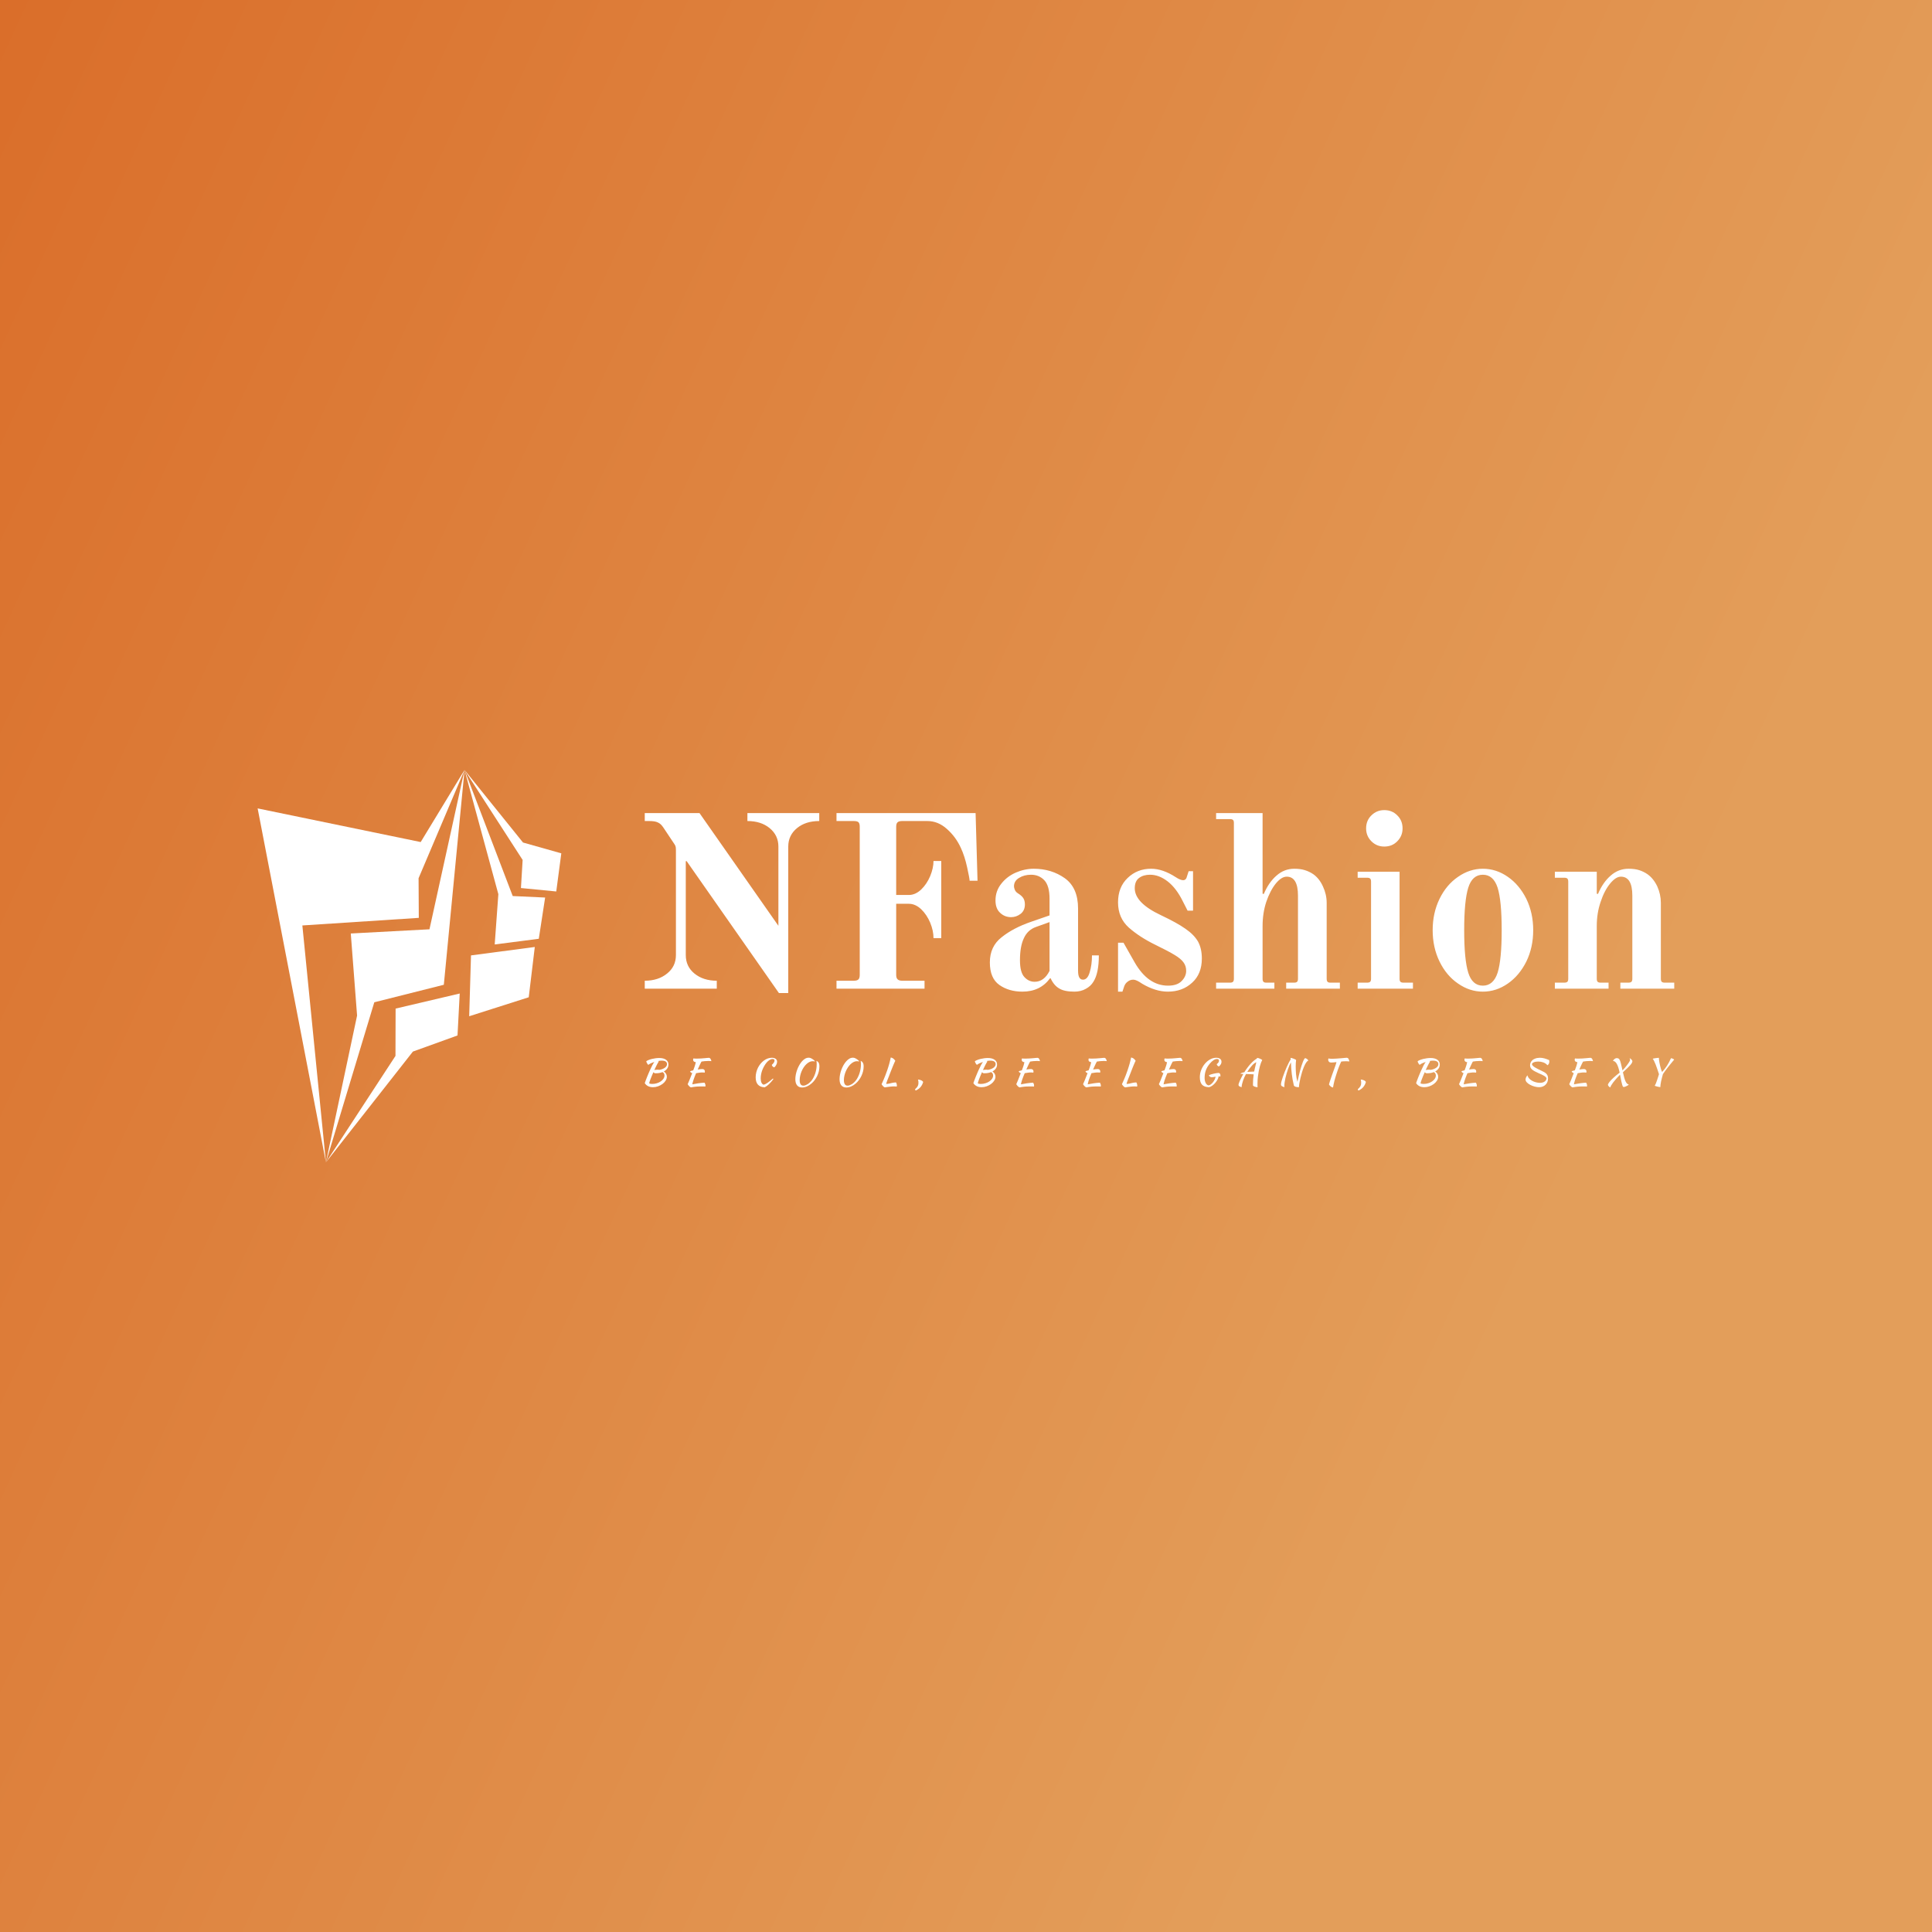 <svg data-v-fde0c5aa="" xmlns="http://www.w3.org/2000/svg" viewBox="0 0 300 300" class="iconLeftSlogan"><rect x="0" y="0" width="300" height="300" fill="#333333" stroke="none"/><!----><defs data-v-fde0c5aa=""><linearGradient data-v-fde0c5aa="" gradientTransform="rotate(25)" id="8d23e078-0f14-409b-a407-642433d69b10" x1="0%" y1="0%" x2="100%" y2="0%"><stop data-v-fde0c5aa="" offset="0%" stop-color="#DA6E2A" stop-opacity="1"></stop><stop data-v-fde0c5aa="" offset="100%" stop-color="#E39E5A" stop-opacity="1"></stop></linearGradient></defs><rect data-v-fde0c5aa="" fill="url(#8d23e078-0f14-409b-a407-642433d69b10)" x="0" y="0" width="300px" height="300px" class="logo-background-square"></rect><defs data-v-fde0c5aa=""><!----></defs><g data-v-fde0c5aa="" id="790e4508-0fc1-4814-8f65-ec97584dc22a" fill="#ffffff" transform="matrix(2.734,0,0,2.734,98.286,124.345)"><path d="M8.29 10.92L3.05 3.43L3.00 3.43L3.00 8.76L3.00 8.76Q3.00 9.41 3.49 9.81L3.49 9.81L3.49 9.81Q3.99 10.22 4.76 10.22L4.76 10.22L4.76 10.67L0.67 10.67L0.67 10.22L0.67 10.22Q1.44 10.22 1.94 9.81L1.94 9.81L1.94 9.81Q2.44 9.41 2.44 8.76L2.44 8.76L2.44 2.79L2.44 2.79Q2.44 2.63 2.41 2.56L2.41 2.56L2.41 2.56Q2.38 2.49 2.28 2.35L2.28 2.35L1.72 1.51L1.72 1.51Q1.58 1.30 1.41 1.23L1.41 1.23L1.41 1.23Q1.25 1.15 0.92 1.15L0.92 1.15L0.67 1.15L0.67 0.70L3.78 0.70L8.26 7.10L8.26 2.60L8.26 2.60Q8.26 1.96 7.76 1.55L7.76 1.55L7.76 1.55Q7.27 1.15 6.50 1.15L6.50 1.15L6.50 0.70L10.58 0.70L10.58 1.15L10.58 1.15Q9.81 1.15 9.32 1.55L9.32 1.55L9.32 1.55Q8.82 1.96 8.82 2.60L8.82 2.60L8.82 10.92L8.29 10.92ZM11.56 10.67L11.56 10.22L12.54 10.22L12.54 10.22Q12.74 10.22 12.81 10.14L12.81 10.14L12.81 10.14Q12.88 10.07 12.88 9.88L12.88 9.88L12.88 1.48L12.88 1.48Q12.88 1.29 12.81 1.22L12.81 1.22L12.81 1.22Q12.74 1.15 12.54 1.15L12.54 1.15L11.56 1.15L11.56 0.70L19.46 0.70L19.57 4.54L19.12 4.54L19.12 4.54Q19.12 4.42 18.98 3.78L18.98 3.78L18.98 3.78Q18.84 3.14 18.62 2.67L18.62 2.67L18.62 2.67Q18.33 2.04 17.83 1.60L17.83 1.60L17.83 1.60Q17.33 1.15 16.72 1.15L16.72 1.15L15.29 1.15L15.29 1.15Q15.11 1.15 15.03 1.22L15.03 1.22L15.03 1.22Q14.95 1.29 14.95 1.48L14.95 1.48L14.95 5.35L15.67 5.35L15.67 5.35Q16.04 5.35 16.37 5.04L16.37 5.04L16.37 5.04Q16.69 4.73 16.88 4.28L16.88 4.28L16.88 4.28Q17.07 3.82 17.07 3.42L17.07 3.42L17.51 3.42L17.51 7.80L17.07 7.80L17.07 7.80Q17.07 7.38 16.88 6.92L16.88 6.92L16.88 6.92Q16.69 6.47 16.37 6.16L16.37 6.16L16.37 6.16Q16.04 5.85 15.67 5.85L15.67 5.85L14.95 5.85L14.95 9.88L14.95 9.88Q14.95 10.07 15.03 10.14L15.03 10.14L15.03 10.14Q15.11 10.22 15.29 10.22L15.29 10.22L16.56 10.22L16.56 10.67L11.56 10.67ZM22.12 10.84L22.12 10.84Q21.35 10.84 20.81 10.46L20.81 10.46L20.81 10.46Q20.27 10.08 20.27 9.18L20.27 9.18L20.27 9.18Q20.27 8.27 20.94 7.75L20.94 7.75L20.94 7.75Q21.60 7.22 22.62 6.87L22.62 6.87L23.66 6.51L23.66 5.56L23.66 5.56Q23.66 4.84 23.37 4.52L23.37 4.52L23.37 4.52Q23.07 4.20 22.61 4.20L22.61 4.20L22.61 4.20Q22.22 4.20 21.93 4.38L21.93 4.38L21.93 4.38Q21.64 4.55 21.64 4.86L21.64 4.86L21.64 4.86Q21.64 4.94 21.69 5.06L21.69 5.06L21.69 5.06Q21.74 5.18 21.87 5.26L21.87 5.26L21.87 5.26Q22.08 5.39 22.17 5.53L22.17 5.53L22.17 5.53Q22.26 5.67 22.26 5.89L22.26 5.89L22.26 5.89Q22.26 6.23 22.02 6.42L22.02 6.42L22.02 6.42Q21.77 6.61 21.48 6.61L21.48 6.61L21.48 6.61Q21.11 6.61 20.85 6.36L20.85 6.36L20.85 6.36Q20.59 6.12 20.59 5.66L20.59 5.66L20.59 5.66Q20.59 5.12 20.92 4.71L20.92 4.71L20.92 4.71Q21.24 4.30 21.74 4.08L21.74 4.08L21.74 4.08Q22.25 3.86 22.76 3.86L22.76 3.86L22.76 3.86Q23.77 3.86 24.53 4.40L24.53 4.40L24.53 4.40Q25.28 4.94 25.28 6.12L25.28 6.12L25.28 9.66L25.28 9.66Q25.28 10.16 25.56 10.16L25.56 10.16L25.56 10.16Q25.82 10.16 25.94 9.74L25.94 9.74L25.94 9.74Q26.07 9.32 26.07 8.78L26.07 8.78L26.46 8.78L26.46 8.78Q26.46 9.80 26.15 10.28L26.15 10.28L26.15 10.28Q26.00 10.53 25.72 10.68L25.72 10.68L25.72 10.68Q25.44 10.84 25.07 10.84L25.07 10.84L25.07 10.84Q24.50 10.84 24.21 10.66L24.21 10.66L24.21 10.66Q23.91 10.49 23.72 10.08L23.72 10.08L23.69 10.08L23.69 10.08Q23.13 10.84 22.12 10.84L22.12 10.84ZM22.81 10.28L22.81 10.28Q23.35 10.28 23.66 9.66L23.66 9.66L23.66 6.89L22.88 7.17L22.88 7.17Q22.41 7.34 22.20 7.81L22.20 7.81L22.20 7.81Q21.98 8.27 21.98 9.06L21.98 9.06L21.98 9.06Q21.98 9.74 22.23 10.01L22.23 10.01L22.23 10.01Q22.48 10.28 22.81 10.28L22.81 10.28ZM27.55 10.84L27.55 8.06L27.86 8.06L28.49 9.17L28.49 9.17Q29.25 10.50 30.39 10.50L30.39 10.50L30.39 10.50Q30.91 10.50 31.16 10.24L31.16 10.24L31.16 10.24Q31.42 9.98 31.42 9.66L31.42 9.66L31.42 9.66Q31.42 9.38 31.27 9.18L31.27 9.18L31.27 9.18Q31.12 8.97 30.77 8.76L30.77 8.76L30.77 8.76Q30.41 8.54 29.67 8.18L29.67 8.18L29.67 8.18Q28.77 7.74 28.16 7.20L28.16 7.20L28.16 7.20Q27.55 6.65 27.55 5.77L27.55 5.77L27.55 5.77Q27.55 4.90 28.10 4.38L28.10 4.38L28.10 4.38Q28.64 3.86 29.43 3.86L29.43 3.86L29.43 3.86Q30.09 3.86 30.83 4.34L30.83 4.34L30.83 4.34Q31.09 4.51 31.25 4.51L31.25 4.51L31.25 4.51Q31.42 4.51 31.47 4.28L31.47 4.28L31.56 4.00L31.81 4.00L31.81 6.24L31.50 6.24L31.23 5.71L31.23 5.71Q30.86 4.96 30.37 4.58L30.37 4.58L30.37 4.58Q29.88 4.20 29.37 4.20L29.37 4.20L29.37 4.20Q28.99 4.20 28.75 4.38L28.75 4.38L28.75 4.38Q28.50 4.56 28.50 4.97L28.50 4.97L28.50 4.97Q28.50 5.80 29.99 6.50L29.99 6.50L29.99 6.50Q30.90 6.93 31.38 7.27L31.38 7.27L31.38 7.27Q31.86 7.60 32.09 7.99L32.09 7.99L32.09 7.99Q32.31 8.39 32.31 8.96L32.31 8.96L32.31 8.96Q32.31 9.83 31.76 10.33L31.76 10.33L31.76 10.33Q31.21 10.84 30.38 10.84L30.38 10.84L30.38 10.84Q29.68 10.84 28.92 10.39L28.92 10.39L28.92 10.39Q28.59 10.16 28.42 10.16L28.42 10.16L28.42 10.16Q28.24 10.16 28.10 10.27L28.10 10.27L28.10 10.27Q27.96 10.37 27.90 10.54L27.90 10.54L27.80 10.84L27.55 10.84ZM33.12 10.67L33.12 10.33L33.91 10.33L33.91 10.33Q34.03 10.33 34.08 10.28L34.08 10.28L34.08 10.28Q34.13 10.23 34.13 10.11L34.13 10.11L34.13 1.26L34.13 1.26Q34.13 1.13 34.08 1.09L34.08 1.09L34.08 1.09Q34.03 1.04 33.91 1.04L33.91 1.04L33.12 1.04L33.12 0.70L35.76 0.70L35.76 5.28L35.83 5.29L35.83 5.29Q36.11 4.63 36.55 4.25L36.55 4.25L36.55 4.25Q36.99 3.86 37.56 3.86L37.56 3.86L37.56 3.86Q37.91 3.86 38.16 3.94L38.16 3.94L38.16 3.94Q38.42 4.02 38.64 4.17L38.64 4.17L38.64 4.17Q38.99 4.42 39.19 4.87L39.19 4.87L39.19 4.87Q39.40 5.32 39.40 5.80L39.40 5.80L39.40 10.11L39.40 10.11Q39.40 10.23 39.45 10.28L39.45 10.28L39.45 10.28Q39.49 10.33 39.62 10.33L39.62 10.33L40.15 10.33L40.15 10.67L37.10 10.67L37.10 10.33L37.55 10.33L37.55 10.33Q37.67 10.33 37.72 10.28L37.72 10.28L37.72 10.28Q37.77 10.23 37.77 10.11L37.77 10.11L37.77 5.39L37.77 5.39Q37.77 4.31 37.13 4.31L37.13 4.31L37.13 4.31Q36.83 4.31 36.51 4.70L36.51 4.70L36.51 4.70Q36.19 5.10 35.97 5.74L35.97 5.74L35.97 5.74Q35.76 6.38 35.76 7.11L35.76 7.11L35.76 10.11L35.76 10.11Q35.76 10.23 35.81 10.28L35.81 10.28L35.81 10.28Q35.85 10.33 35.98 10.33L35.98 10.33L36.43 10.33L36.43 10.67L33.12 10.67ZM42.67 2.60L42.67 2.60Q42.24 2.60 41.94 2.30L41.94 2.30L41.94 2.30Q41.64 2.00 41.64 1.57L41.64 1.57L41.64 1.57Q41.64 1.12 41.94 0.83L41.94 0.83L41.94 0.83Q42.24 0.53 42.67 0.53L42.67 0.53L42.67 0.53Q43.12 0.53 43.41 0.83L43.41 0.83L43.41 0.83Q43.71 1.12 43.71 1.57L43.71 1.57L43.71 1.57Q43.71 2.00 43.41 2.30L43.41 2.30L43.41 2.30Q43.12 2.60 42.67 2.60L42.67 2.60ZM41.16 10.67L41.16 10.33L41.69 10.33L41.69 10.33Q41.82 10.33 41.87 10.28L41.87 10.28L41.87 10.28Q41.92 10.23 41.92 10.11L41.92 10.11L41.92 4.59L41.92 4.59Q41.92 4.47 41.87 4.42L41.87 4.42L41.87 4.42Q41.82 4.37 41.69 4.37L41.69 4.37L41.16 4.37L41.16 4.03L43.54 4.03L43.54 10.11L43.54 10.11Q43.54 10.23 43.59 10.28L43.59 10.28L43.59 10.28Q43.64 10.33 43.76 10.33L43.76 10.33L44.30 10.33L44.30 10.67L41.16 10.67ZM48.27 10.84L48.27 10.84Q47.52 10.84 46.86 10.38L46.86 10.38L46.86 10.38Q46.20 9.93 45.81 9.13L45.81 9.13L45.81 9.13Q45.42 8.33 45.42 7.35L45.42 7.35L45.42 7.35Q45.42 6.37 45.81 5.57L45.81 5.57L45.81 5.57Q46.20 4.77 46.86 4.32L46.86 4.32L46.86 4.32Q47.52 3.86 48.27 3.86L48.27 3.86L48.27 3.86Q49.03 3.86 49.69 4.32L49.69 4.32L49.69 4.32Q50.34 4.77 50.74 5.57L50.74 5.57L50.74 5.57Q51.13 6.37 51.13 7.35L51.13 7.35L51.13 7.35Q51.13 8.33 50.74 9.13L50.74 9.13L50.74 9.13Q50.34 9.93 49.69 10.38L49.69 10.38L49.69 10.38Q49.03 10.84 48.27 10.84L48.27 10.84ZM48.27 10.50L48.27 10.50Q48.87 10.50 49.11 9.76L49.11 9.76L49.11 9.76Q49.34 9.02 49.34 7.35L49.34 7.35L49.34 7.35Q49.34 5.68 49.11 4.94L49.11 4.94L49.11 4.94Q48.87 4.20 48.27 4.20L48.27 4.20L48.27 4.20Q47.67 4.20 47.44 4.94L47.44 4.94L47.44 4.94Q47.21 5.68 47.21 7.35L47.21 7.35L47.21 7.35Q47.21 9.02 47.44 9.76L47.44 9.76L47.44 9.76Q47.67 10.50 48.27 10.50L48.27 10.50ZM52.36 10.67L52.36 10.33L52.89 10.33L52.89 10.33Q53.02 10.33 53.07 10.28L53.07 10.28L53.07 10.28Q53.12 10.23 53.12 10.11L53.12 10.11L53.12 4.59L53.12 4.59Q53.12 4.47 53.07 4.42L53.07 4.42L53.07 4.42Q53.02 4.37 52.89 4.37L52.89 4.37L52.36 4.37L52.36 4.03L54.74 4.03L54.74 5.28L54.81 5.29L54.81 5.29Q55.09 4.63 55.53 4.25L55.53 4.25L55.53 4.25Q55.97 3.86 56.55 3.86L56.55 3.86L56.55 3.86Q56.90 3.86 57.15 3.94L57.15 3.94L57.15 3.94Q57.40 4.02 57.62 4.17L57.62 4.17L57.62 4.17Q57.97 4.42 58.18 4.87L58.18 4.87L58.18 4.87Q58.38 5.32 58.38 5.80L58.38 5.80L58.38 10.11L58.38 10.11Q58.38 10.23 58.43 10.28L58.43 10.28L58.43 10.28Q58.48 10.33 58.60 10.33L58.60 10.33L59.14 10.33L59.14 10.67L56.08 10.67L56.08 10.33L56.53 10.33L56.53 10.33Q56.66 10.33 56.71 10.28L56.71 10.28L56.71 10.28Q56.76 10.23 56.76 10.11L56.76 10.11L56.76 5.39L56.76 5.39Q56.76 4.31 56.11 4.31L56.11 4.31L56.11 4.31Q55.82 4.31 55.50 4.70L55.50 4.70L55.50 4.70Q55.17 5.10 54.96 5.74L54.96 5.74L54.96 5.74Q54.74 6.38 54.74 7.11L54.74 7.11L54.74 10.11L54.74 10.11Q54.74 10.23 54.79 10.28L54.79 10.28L54.79 10.28Q54.84 10.33 54.96 10.33L54.96 10.33L55.41 10.33L55.41 10.67L52.36 10.67Z"></path></g><defs data-v-fde0c5aa=""><!----></defs><g data-v-fde0c5aa="" id="572e949a-a516-4b00-932a-bd79580d78e7" stroke="none" fill="#ffffff" transform="matrix(0.623,0,0,0.623,31.918,118.931)"><g clip-rule="evenodd"><path d="M12.983 10.59l17.018 88.223-5.872-59.049 29.021-1.892-.054-9.883L64.549 1 53.622 18.977z"></path><path d="M59.389 54.548l5.16-53.541-8.74 39.716-19.612 1.045 1.57 20.462-7.766 36.583 12.057-39.899z"></path><path d="M62.8 67.182l.549-10.453-15.979 3.755-.032 11.797-17.337 26.532 21.68-27.616zM65.711 62.394l14.841-4.731 1.509-12.532-15.899 2.095zM72.07 44.502l10.988-1.417 1.581-10.278-8.079-.373L64.549 1l8.43 30.967z"></path><path d="M87.413 31.294l1.256-9.506-9.544-2.694L64.549 1l14.483 22.437-.422 7z"></path></g></g><defs data-v-fde0c5aa=""><!----></defs><g data-v-fde0c5aa="" id="5a195b3c-3b78-453b-b861-7519344b07ac" fill="#ffffff" transform="matrix(0.401,0,0,0.401,99.36,162.308)"><path d="M11.06 7.46L11.06 7.46L11.06 7.46Q11.06 8.33 10.58 9.01L10.58 9.01L10.58 9.01Q10.11 9.69 9.28 10.14L9.28 10.14L9.28 10.14Q9.81 10.50 10.13 11.03L10.13 11.03L10.13 11.03Q10.44 11.55 10.44 12.18L10.44 12.18L10.44 12.18Q10.44 12.94 9.99 13.67L9.99 13.67L9.99 13.67Q9.53 14.41 8.78 14.97L8.78 14.97L8.78 14.97Q8.02 15.54 7.06 15.89L7.06 15.89L7.06 15.89Q6.09 16.24 5.08 16.24L5.08 16.24L5.08 16.24Q3.99 16.24 3.17 15.83L3.17 15.83L3.17 15.83Q2.35 15.41 1.89 14.66L1.89 14.66L1.89 14.66Q2.03 14.24 2.26 13.62L2.26 13.62L2.26 13.62Q2.49 12.99 2.77 12.30L2.77 12.30L2.77 12.30Q3.05 11.61 3.34 10.92L3.34 10.92L3.34 10.92Q3.63 10.23 3.88 9.69L3.88 9.69L3.88 9.69Q4.41 8.50 4.83 7.71L4.83 7.71L4.83 7.71Q5.25 6.93 5.60 6.47L5.60 6.47L5.60 6.47Q4.83 6.71 4.20 7.01L4.20 7.01L4.20 7.01Q3.57 7.31 3.28 7.59L3.28 7.59L3.28 7.59Q3.15 7.50 3.02 7.34L3.02 7.34L3.02 7.34Q2.88 7.17 2.77 6.96L2.77 6.96L2.77 6.96Q2.65 6.76 2.57 6.55L2.57 6.55L2.57 6.55Q2.49 6.34 2.48 6.17L2.48 6.17L2.48 6.17Q2.84 5.92 3.42 5.69L3.42 5.69L3.42 5.69Q4.00 5.46 4.69 5.29L4.69 5.29L4.69 5.29Q5.38 5.12 6.10 5.03L6.10 5.03L6.10 5.03Q6.82 4.93 7.48 4.93L7.48 4.93L7.48 4.93Q9.16 4.93 10.11 5.60L10.11 5.60L10.11 5.60Q11.06 6.27 11.06 7.46ZM5.73 10.81L5.73 10.81L5.73 10.81Q5.46 10.68 5.24 10.43L5.24 10.43L5.24 10.43Q4.91 11.14 4.63 11.83L4.63 11.83L4.63 11.83Q4.34 12.52 4.12 13.10L4.12 13.10L4.12 13.10Q3.89 13.69 3.75 14.13L3.75 14.13L3.75 14.13Q3.61 14.56 3.60 14.76L3.60 14.76L3.60 14.76Q3.79 14.87 4.07 14.92L4.07 14.92L4.07 14.92Q4.34 14.98 4.75 14.98L4.75 14.98L4.75 14.98Q5.70 14.98 6.57 14.71L6.57 14.71L6.57 14.71Q7.43 14.45 8.09 13.99L8.09 13.99L8.09 13.99Q8.75 13.54 9.14 12.95L9.14 12.95L9.14 12.95Q9.53 12.36 9.53 11.72L9.53 11.72L9.53 11.72Q9.53 10.79 8.74 10.39L8.74 10.39L8.74 10.39Q7.64 10.84 6.27 10.84L6.27 10.84L6.27 10.84Q6.08 10.84 5.97 10.84L5.97 10.84L5.97 10.84Q5.87 10.84 5.73 10.81ZM8.44 5.95L8.44 5.95L8.44 5.95Q8.15 5.95 7.82 5.98L7.82 5.98L7.82 5.98Q7.49 6.02 7.13 6.09L7.13 6.09L7.13 6.09Q7.18 6.15 7.22 6.21L7.22 6.21L7.22 6.21Q7.25 6.27 7.28 6.34L7.28 6.34L7.28 6.34Q7.15 6.51 6.97 6.83L6.97 6.83L6.97 6.83Q6.79 7.15 6.57 7.58L6.57 7.58L6.57 7.58Q6.34 8.01 6.10 8.53L6.10 8.53L6.10 8.53Q5.85 9.04 5.60 9.59L5.60 9.59L5.60 9.59Q5.84 9.53 6.18 9.50L6.18 9.50L6.18 9.50Q6.52 9.46 6.86 9.46L6.86 9.46L6.86 9.46Q7.04 9.46 7.22 9.48L7.22 9.48L7.22 9.48Q7.39 9.49 7.56 9.52L7.56 9.52L7.56 9.52Q8.23 9.41 8.77 9.19L8.77 9.19L8.77 9.19Q9.31 8.97 9.70 8.69L9.70 8.69L9.70 8.69Q10.09 8.40 10.30 8.05L10.30 8.05L10.30 8.05Q10.51 7.70 10.51 7.31L10.51 7.31L10.51 7.31Q10.51 6.64 9.98 6.29L9.98 6.29L9.98 6.29Q9.45 5.95 8.44 5.95ZM24.19 9.21L24.19 9.21L24.19 9.21Q24.65 9.21 24.91 9.46L24.91 9.46L24.91 9.46Q25.17 9.72 25.17 10.16L25.17 10.16L25.17 10.16Q25.17 10.28 25.15 10.39L25.15 10.39L25.15 10.39Q25.13 10.51 25.10 10.60L25.10 10.60L25.10 10.60Q24.92 10.57 24.70 10.55L24.70 10.55L24.70 10.55Q24.47 10.53 24.16 10.53L24.16 10.53L24.16 10.53Q23.56 10.53 22.95 10.63L22.95 10.63L22.95 10.63Q22.33 10.74 21.77 10.81L21.77 10.81L21.77 10.81Q21.45 11.55 21.18 12.24L21.18 12.24L21.18 12.24Q20.92 12.94 20.73 13.51L20.73 13.51L20.73 13.51Q20.54 14.08 20.43 14.50L20.43 14.50L20.43 14.50Q20.33 14.92 20.31 15.13L20.31 15.13L20.31 15.13Q21.45 14.90 22.60 14.73L22.60 14.73L22.60 14.73Q23.76 14.56 25.03 14.48L25.03 14.48L25.03 14.48Q25.19 14.71 25.29 14.99L25.29 14.99L25.29 14.99Q25.40 15.27 25.40 15.60L25.40 15.60L25.40 15.60Q25.40 15.68 25.40 15.78L25.40 15.78L25.40 15.78Q25.40 15.88 25.37 15.97L25.37 15.97L25.37 15.97Q24.98 15.96 24.54 15.95L24.54 15.95L24.54 15.95Q24.11 15.95 23.41 15.95L23.41 15.95L23.41 15.95Q22.95 15.95 22.53 15.97L22.53 15.97L22.53 15.97Q22.12 15.99 21.70 16.03L21.70 16.03L21.70 16.03Q21.28 16.07 20.81 16.14L20.81 16.14L20.81 16.14Q20.34 16.21 19.75 16.31L19.75 16.31L19.75 16.31Q19.11 16.06 18.51 15.08L18.51 15.08L18.51 15.08Q18.75 14.57 19.17 13.54L19.17 13.54L19.17 13.54Q19.60 12.52 20.26 10.79L20.26 10.79L20.26 10.79Q19.63 10.60 19.43 10.09L19.43 10.09L19.43 10.09Q19.50 10.02 19.84 9.92L19.84 9.92L19.84 9.92Q20.17 9.81 20.66 9.70L20.66 9.70L20.66 9.70Q20.87 9.16 21.02 8.75L21.02 8.75L21.02 8.75Q21.17 8.34 21.28 7.99L21.28 7.99L21.28 7.99Q21.39 7.63 21.48 7.29L21.48 7.29L21.48 7.29Q21.57 6.94 21.66 6.54L21.66 6.54L21.66 6.54Q21.17 6.51 20.89 6.27L20.89 6.27L20.89 6.27Q20.61 6.02 20.61 5.63L20.61 5.63L20.61 5.63Q20.61 5.52 20.64 5.36L20.64 5.36L20.64 5.36Q20.68 5.21 20.72 5.10L20.72 5.10L20.72 5.10Q21.00 5.14 21.26 5.15L21.26 5.15L21.26 5.15Q21.52 5.17 21.94 5.17L21.94 5.17L21.94 5.17Q22.82 5.17 23.59 5.12L23.59 5.12L23.59 5.12Q24.36 5.07 24.98 5.01L24.98 5.01L24.98 5.01Q25.61 4.96 26.05 4.91L26.05 4.91L26.05 4.91Q26.50 4.86 26.74 4.86L26.74 4.86L26.74 4.86Q27.06 4.86 27.31 5.19L27.31 5.19L27.31 5.19Q27.57 5.53 27.69 6.15L27.69 6.15L27.69 6.15Q27.26 6.10 26.99 6.09L26.99 6.09L26.99 6.09Q26.71 6.08 26.50 6.08L26.50 6.08L26.50 6.08Q25.73 6.08 25.10 6.15L25.10 6.15L25.10 6.15Q24.46 6.23 23.87 6.31L23.87 6.31L23.87 6.31Q23.79 6.44 23.68 6.64L23.68 6.64L23.68 6.64Q23.58 6.83 23.41 7.18L23.41 7.18L23.41 7.18Q23.24 7.53 23.00 8.06L23.00 8.06L23.00 8.06Q22.75 8.60 22.40 9.39L22.40 9.39L22.40 9.39Q22.93 9.31 23.40 9.26L23.40 9.26L23.40 9.26Q23.87 9.21 24.19 9.21ZM44.84 12.43L44.84 12.43L44.84 12.43Q44.84 11.45 45.07 10.51L45.07 10.51L45.07 10.51Q45.30 9.56 45.72 8.71L45.72 8.71L45.72 8.71Q46.14 7.87 46.73 7.16L46.73 7.16L46.73 7.16Q47.31 6.45 48.00 5.94L48.00 5.94L48.00 5.94Q48.69 5.42 49.48 5.13L49.48 5.13L49.48 5.13Q50.26 4.84 51.09 4.84L51.09 4.84L51.09 4.84Q52.05 4.84 52.59 5.25L52.59 5.25L52.59 5.25Q53.13 5.66 53.13 6.38L53.13 6.38L53.13 6.38Q53.13 6.66 53.05 6.96L53.05 6.96L53.05 6.96Q52.98 7.25 52.83 7.54L52.83 7.54L52.83 7.54Q52.68 7.83 52.49 8.09L52.49 8.09L52.49 8.09Q52.29 8.36 52.05 8.55L52.05 8.55L52.05 8.55Q51.69 8.50 51.42 8.22L51.42 8.22L51.42 8.22Q51.16 7.95 51.09 7.59L51.09 7.59L51.09 7.59Q51.58 7.18 51.86 6.74L51.86 6.74L51.86 6.74Q52.15 6.30 52.15 5.94L52.15 5.94L52.15 5.94Q52.15 5.32 51.38 5.32L51.38 5.32L51.38 5.32Q51.06 5.32 50.72 5.45L50.72 5.45L50.72 5.45Q50.37 5.59 50.02 5.82L50.02 5.82L50.02 5.82Q49.67 6.06 49.34 6.40L49.34 6.40L49.34 6.40Q49.01 6.73 48.73 7.14L48.73 7.14L48.73 7.14Q46.79 9.94 46.79 12.87L46.79 12.87L46.79 12.87Q46.79 13.90 47.11 14.53L47.11 14.53L47.11 14.53Q47.43 15.16 47.96 15.27L47.96 15.27L47.96 15.27Q48.57 15.13 49.49 14.50L49.49 14.50L49.49 14.50Q50.41 13.87 51.51 12.87L51.51 12.87L51.51 12.87Q51.65 13.01 51.67 13.16L51.67 13.16L51.67 13.16Q51.27 13.69 50.83 14.18L50.83 14.18L50.83 14.18Q50.40 14.67 49.97 15.08L49.97 15.08L49.97 15.08Q49.55 15.48 49.13 15.79L49.13 15.79L49.13 15.79Q48.72 16.10 48.37 16.27L48.37 16.27L48.37 16.27Q46.63 16.24 45.74 15.27L45.74 15.27L45.74 15.27Q44.84 14.31 44.84 12.43ZM66.18 4.98L66.18 4.98L66.18 4.98Q66.44 5.10 66.72 5.27L66.72 5.27L66.72 5.27Q67.00 5.45 67.24 5.63L67.24 5.63L67.24 5.63Q67.48 5.81 67.64 5.98L67.64 5.98L67.64 5.98Q67.80 6.16 67.82 6.27L67.82 6.27L67.82 6.27Q67.58 6.22 67.34 6.20L67.34 6.20L67.34 6.20Q67.10 6.17 66.91 6.17L66.91 6.17L66.91 6.17Q66.28 6.17 65.65 6.48L65.65 6.48L65.65 6.48Q65.03 6.79 64.47 7.32L64.47 7.32L64.47 7.32Q63.91 7.85 63.43 8.57L63.43 8.57L63.43 8.57Q62.96 9.28 62.62 10.09L62.62 10.09L62.62 10.09Q62.27 10.91 62.08 11.77L62.08 11.77L62.08 11.77Q61.88 12.64 61.88 13.48L61.88 13.48L61.88 13.48Q61.88 14.57 62.24 15.11L62.24 15.11L62.24 15.11Q62.61 15.64 63.31 15.64L63.31 15.64L63.31 15.64Q63.64 15.64 64.04 15.51L64.04 15.51L64.04 15.51Q64.43 15.37 64.83 15.13L64.83 15.13L64.83 15.13Q65.24 14.90 65.63 14.56L65.63 14.56L65.63 14.56Q66.02 14.22 66.36 13.82L66.36 13.82L66.36 13.82Q66.85 13.23 67.24 12.48L67.24 12.48L67.24 12.48Q67.63 11.73 67.91 10.89L67.91 10.89L67.91 10.89Q68.18 10.05 68.33 9.16L68.33 9.16L68.33 9.16Q68.47 8.27 68.47 7.42L68.47 7.42L68.47 7.42Q68.47 7.08 68.46 6.85L68.46 6.85L68.46 6.85Q68.45 6.62 68.42 6.46L68.42 6.46L68.42 6.46Q68.40 6.30 68.39 6.20L68.39 6.20L68.39 6.20Q68.38 6.10 68.36 6.03L68.36 6.03L68.36 6.03Q68.53 6.12 68.73 6.24L68.73 6.24L68.73 6.24Q68.94 6.36 69.11 6.59L69.11 6.59L69.11 6.59Q69.29 6.82 69.41 7.20L69.41 7.20L69.41 7.20Q69.52 7.57 69.52 8.18L69.52 8.18L69.52 8.18Q69.52 9.16 69.29 10.10L69.29 10.10L69.29 10.10Q69.06 11.05 68.65 11.90L68.65 11.90L68.65 11.90Q68.24 12.75 67.68 13.50L67.68 13.50L67.68 13.50Q67.12 14.24 66.47 14.80L66.47 14.80L66.47 14.80Q65.63 15.54 64.68 15.95L64.68 15.95L64.68 15.95Q63.73 16.35 62.85 16.35L62.85 16.35L62.85 16.35Q61.56 16.35 60.88 15.53L60.88 15.53L60.88 15.53Q60.20 14.71 60.20 13.12L60.20 13.12L60.20 13.12Q60.20 12.26 60.39 11.31L60.39 11.31L60.39 11.31Q60.58 10.36 60.92 9.44L60.92 9.44L60.92 9.44Q61.26 8.51 61.74 7.68L61.74 7.68L61.74 7.68Q62.22 6.85 62.78 6.21L62.78 6.21L62.78 6.21Q63.35 5.57 64.00 5.19L64.00 5.19L64.00 5.19Q64.65 4.82 65.34 4.82L65.34 4.82L65.34 4.82Q65.56 4.82 65.76 4.85L65.76 4.85L65.76 4.85Q65.95 4.89 66.18 4.98ZM83.30 4.98L83.30 4.98L83.30 4.98Q83.57 5.10 83.85 5.27L83.85 5.27L83.85 5.27Q84.13 5.45 84.36 5.63L84.36 5.63L84.36 5.63Q84.60 5.81 84.76 5.98L84.76 5.98L84.76 5.98Q84.92 6.16 84.94 6.27L84.94 6.27L84.94 6.27Q84.70 6.22 84.46 6.20L84.46 6.20L84.46 6.20Q84.22 6.17 84.03 6.17L84.03 6.17L84.03 6.17Q83.40 6.17 82.78 6.48L82.78 6.48L82.78 6.48Q82.15 6.79 81.59 7.32L81.59 7.32L81.59 7.32Q81.03 7.85 80.56 8.57L80.56 8.57L80.56 8.57Q80.08 9.28 79.74 10.09L79.74 10.09L79.74 10.09Q79.39 10.91 79.20 11.77L79.20 11.77L79.20 11.77Q79.00 12.64 79.00 13.48L79.00 13.48L79.00 13.48Q79.00 14.57 79.37 15.11L79.37 15.11L79.37 15.11Q79.73 15.64 80.43 15.64L80.43 15.64L80.43 15.64Q80.77 15.64 81.16 15.51L81.16 15.51L81.16 15.51Q81.55 15.37 81.96 15.13L81.96 15.13L81.96 15.13Q82.36 14.90 82.75 14.56L82.75 14.56L82.75 14.56Q83.15 14.22 83.48 13.82L83.48 13.82L83.48 13.82Q83.97 13.23 84.36 12.48L84.36 12.48L84.36 12.48Q84.76 11.73 85.03 10.89L85.03 10.89L85.03 10.89Q85.30 10.05 85.45 9.16L85.45 9.16L85.45 9.16Q85.60 8.27 85.60 7.42L85.60 7.42L85.60 7.42Q85.60 7.08 85.58 6.85L85.58 6.85L85.58 6.85Q85.57 6.62 85.55 6.46L85.55 6.46L85.55 6.46Q85.53 6.30 85.51 6.20L85.51 6.20L85.51 6.20Q85.50 6.10 85.48 6.03L85.48 6.03L85.48 6.03Q85.65 6.12 85.86 6.24L85.86 6.24L85.86 6.24Q86.06 6.36 86.23 6.59L86.23 6.59L86.23 6.59Q86.41 6.82 86.53 7.20L86.53 7.20L86.53 7.20Q86.65 7.57 86.65 8.18L86.65 8.18L86.65 8.18Q86.65 9.16 86.42 10.10L86.42 10.10L86.42 10.10Q86.18 11.05 85.77 11.90L85.77 11.90L85.77 11.90Q85.36 12.75 84.80 13.50L84.80 13.50L84.80 13.50Q84.24 14.24 83.59 14.80L83.59 14.80L83.59 14.80Q82.75 15.54 81.80 15.95L81.80 15.95L81.80 15.95Q80.85 16.35 79.97 16.35L79.97 16.35L79.97 16.35Q78.68 16.35 78.00 15.53L78.00 15.53L78.00 15.53Q77.32 14.71 77.32 13.12L77.32 13.12L77.32 13.12Q77.32 12.26 77.51 11.31L77.51 11.31L77.51 11.31Q77.70 10.36 78.04 9.44L78.04 9.44L78.04 9.44Q78.39 8.51 78.86 7.68L78.86 7.68L78.86 7.68Q79.34 6.85 79.91 6.21L79.91 6.21L79.91 6.21Q80.47 5.57 81.12 5.19L81.12 5.19L81.12 5.19Q81.77 4.82 82.46 4.82L82.46 4.82L82.46 4.82Q82.68 4.82 82.88 4.85L82.88 4.85L82.88 4.85Q83.08 4.89 83.30 4.98ZM99.18 14.38L99.18 14.38L99.18 14.38Q99.53 14.98 99.53 15.54L99.53 15.54L99.53 15.54Q99.53 15.67 99.50 15.77L99.50 15.77L99.50 15.77Q99.48 15.88 99.46 15.99L99.46 15.99L99.46 15.99Q99.22 15.96 98.96 15.95L98.96 15.95L98.96 15.95Q98.70 15.93 98.42 15.93L98.42 15.93L98.42 15.93Q98.08 15.93 97.74 15.95L97.74 15.95L97.74 15.95Q97.40 15.97 96.98 16.02L96.98 16.02L96.98 16.02Q96.56 16.06 96.04 16.13L96.04 16.13L96.04 16.13Q95.52 16.20 94.84 16.31L94.84 16.31L94.84 16.31Q94.51 16.20 94.19 15.87L94.19 15.87L94.19 15.87Q93.87 15.54 93.59 15.08L93.59 15.08L93.59 15.08Q93.73 14.77 93.94 14.31L93.94 14.31L93.94 14.31Q94.15 13.86 94.43 13.21L94.43 13.21L94.43 13.21Q94.71 12.56 95.05 11.68L95.05 11.68L95.05 11.68Q95.40 10.81 95.79 9.66L95.79 9.66L95.79 9.66Q96.04 8.90 96.22 8.33L96.22 8.33L96.22 8.33Q96.40 7.76 96.55 7.22L96.55 7.22L96.55 7.22Q96.70 6.68 96.84 6.09L96.84 6.09L96.84 6.09Q96.98 5.50 97.15 4.73L97.15 4.73L97.15 4.73Q97.71 4.84 98.12 5.14L98.12 5.14L98.12 5.14Q98.53 5.45 98.91 6.01L98.91 6.01L98.91 6.01Q98.80 6.19 98.62 6.59L98.62 6.59L98.62 6.59Q98.43 7 98.19 7.58L98.19 7.58L98.19 7.58Q97.94 8.16 97.65 8.90L97.65 8.90L97.65 8.90Q97.36 9.63 97.03 10.47L97.03 10.47L97.03 10.47Q96.73 11.30 96.43 12.03L96.43 12.03L96.43 12.03Q96.14 12.75 95.91 13.34L95.91 13.34L95.91 13.34Q95.68 13.93 95.54 14.35L95.54 14.35L95.54 14.35Q95.40 14.77 95.40 14.98L95.40 14.98L95.40 14.98Q95.62 14.97 95.80 14.95L95.80 14.95L95.80 14.95Q95.98 14.94 96.18 14.90L96.18 14.90L96.18 14.90Q96.38 14.87 96.61 14.82L96.61 14.82L96.61 14.82Q96.84 14.77 97.16 14.69L97.16 14.69L97.16 14.69Q97.44 14.62 97.68 14.57L97.68 14.57L97.68 14.57Q97.92 14.52 98.15 14.48L98.15 14.48L98.15 14.48Q98.38 14.45 98.62 14.43L98.62 14.43L98.62 14.43Q98.87 14.41 99.18 14.38ZM106.79 17.54L106.79 17.54L106.79 17.54Q106.71 17.47 106.64 17.31L106.64 17.31L106.64 17.31Q106.57 17.15 106.57 17.01L106.57 17.01L106.57 17.01Q107.27 16.41 107.57 15.86L107.57 15.86L107.57 15.86Q107.87 15.32 107.87 14.67L107.87 14.67L107.87 14.67Q107.87 14.25 107.84 13.95L107.84 13.95L107.84 13.95Q107.80 13.65 107.70 13.26L107.70 13.26L107.70 13.26Q108.05 13.29 108.39 13.38L108.39 13.38L108.39 13.38Q108.74 13.47 109.01 13.60L109.01 13.60L109.01 13.60Q109.28 13.73 109.47 13.91L109.47 13.91L109.47 13.91Q109.65 14.08 109.69 14.25L109.69 14.25L109.69 14.25Q109.03 16.58 106.79 17.54ZM138.31 7.46L138.31 7.46L138.31 7.46Q138.31 8.33 137.83 9.01L137.83 9.01L137.83 9.01Q137.35 9.69 136.53 10.14L136.53 10.14L136.53 10.14Q137.06 10.50 137.38 11.03L137.38 11.03L137.38 11.03Q137.69 11.55 137.69 12.18L137.69 12.18L137.69 12.18Q137.69 12.94 137.23 13.67L137.23 13.67L137.23 13.67Q136.78 14.41 136.02 14.97L136.02 14.97L136.02 14.97Q135.27 15.54 134.30 15.89L134.30 15.89L134.30 15.89Q133.34 16.24 132.33 16.24L132.33 16.24L132.33 16.24Q131.24 16.24 130.42 15.83L130.42 15.83L130.42 15.83Q129.60 15.41 129.14 14.66L129.14 14.66L129.14 14.66Q129.28 14.24 129.51 13.62L129.51 13.62L129.51 13.62Q129.74 12.99 130.02 12.30L130.02 12.30L130.02 12.30Q130.30 11.61 130.59 10.92L130.59 10.92L130.59 10.92Q130.87 10.23 131.12 9.69L131.12 9.69L131.12 9.69Q131.66 8.50 132.08 7.71L132.08 7.71L132.08 7.71Q132.50 6.93 132.85 6.47L132.85 6.47L132.85 6.47Q132.08 6.71 131.45 7.01L131.45 7.01L131.45 7.01Q130.82 7.31 130.52 7.59L130.52 7.59L130.52 7.59Q130.40 7.50 130.26 7.34L130.26 7.34L130.26 7.34Q130.13 7.17 130.01 6.96L130.01 6.96L130.01 6.96Q129.89 6.76 129.81 6.55L129.81 6.55L129.81 6.55Q129.74 6.34 129.72 6.17L129.72 6.17L129.72 6.17Q130.09 5.92 130.67 5.69L130.67 5.69L130.67 5.69Q131.25 5.46 131.94 5.29L131.94 5.29L131.94 5.29Q132.62 5.12 133.34 5.03L133.34 5.03L133.34 5.03Q134.06 4.93 134.72 4.93L134.72 4.93L134.72 4.93Q136.40 4.93 137.35 5.60L137.35 5.60L137.35 5.60Q138.31 6.27 138.31 7.46ZM132.97 10.81L132.97 10.81L132.97 10.81Q132.71 10.68 132.48 10.43L132.48 10.43L132.48 10.43Q132.16 11.14 131.87 11.83L131.87 11.83L131.87 11.83Q131.59 12.52 131.36 13.10L131.36 13.10L131.36 13.10Q131.14 13.69 131.00 14.13L131.00 14.13L131.00 14.13Q130.86 14.56 130.84 14.76L130.84 14.76L130.84 14.76Q131.04 14.87 131.31 14.92L131.31 14.92L131.31 14.92Q131.59 14.98 131.99 14.98L131.99 14.98L131.99 14.98Q132.94 14.98 133.81 14.71L133.81 14.71L133.81 14.71Q134.68 14.45 135.34 13.99L135.34 13.99L135.34 13.99Q136.00 13.54 136.39 12.95L136.39 12.95L136.39 12.95Q136.78 12.36 136.78 11.72L136.78 11.72L136.78 11.72Q136.78 10.79 135.98 10.39L135.98 10.39L135.98 10.39Q134.89 10.84 133.52 10.84L133.52 10.84L133.52 10.84Q133.32 10.84 133.22 10.84L133.22 10.84L133.22 10.84Q133.11 10.84 132.97 10.81ZM135.69 5.95L135.69 5.95L135.69 5.95Q135.39 5.95 135.06 5.98L135.06 5.98L135.06 5.98Q134.74 6.02 134.37 6.09L134.37 6.09L134.37 6.09Q134.43 6.15 134.46 6.21L134.46 6.21L134.46 6.21Q134.50 6.27 134.53 6.34L134.53 6.34L134.53 6.34Q134.40 6.51 134.22 6.83L134.22 6.83L134.22 6.83Q134.04 7.15 133.81 7.58L133.81 7.58L133.81 7.58Q133.59 8.01 133.34 8.53L133.34 8.53L133.34 8.53Q133.10 9.04 132.85 9.59L132.85 9.59L132.85 9.59Q133.08 9.53 133.43 9.50L133.43 9.50L133.43 9.50Q133.77 9.46 134.11 9.46L134.11 9.46L134.11 9.46Q134.29 9.46 134.46 9.48L134.46 9.48L134.46 9.48Q134.64 9.49 134.81 9.52L134.81 9.52L134.81 9.52Q135.48 9.41 136.02 9.19L136.02 9.19L136.02 9.19Q136.56 8.97 136.95 8.69L136.95 8.69L136.95 8.69Q137.34 8.40 137.55 8.05L137.55 8.05L137.55 8.05Q137.76 7.70 137.76 7.31L137.76 7.31L137.76 7.31Q137.76 6.64 137.23 6.29L137.23 6.29L137.23 6.29Q136.70 5.95 135.69 5.95ZM151.44 9.21L151.44 9.21L151.44 9.21Q151.90 9.21 152.16 9.46L152.16 9.46L152.16 9.46Q152.42 9.72 152.42 10.16L152.42 10.16L152.42 10.16Q152.42 10.28 152.40 10.39L152.40 10.39L152.40 10.39Q152.38 10.51 152.35 10.60L152.35 10.60L152.35 10.60Q152.17 10.57 151.94 10.55L151.94 10.55L151.94 10.55Q151.72 10.53 151.41 10.53L151.41 10.53L151.41 10.53Q150.81 10.53 150.19 10.63L150.19 10.63L150.19 10.63Q149.58 10.74 149.02 10.81L149.02 10.81L149.02 10.81Q148.69 11.55 148.43 12.24L148.43 12.24L148.43 12.24Q148.16 12.94 147.97 13.51L147.97 13.51L147.97 13.51Q147.78 14.08 147.68 14.50L147.68 14.50L147.68 14.50Q147.57 14.92 147.56 15.13L147.56 15.13L147.56 15.13Q148.69 14.90 149.85 14.73L149.85 14.73L149.85 14.73Q151.00 14.56 152.28 14.48L152.28 14.48L152.28 14.48Q152.43 14.71 152.54 14.99L152.54 14.99L152.54 14.99Q152.64 15.27 152.64 15.60L152.64 15.60L152.64 15.60Q152.64 15.68 152.64 15.78L152.64 15.78L152.64 15.78Q152.64 15.88 152.61 15.97L152.61 15.97L152.61 15.97Q152.22 15.96 151.79 15.95L151.79 15.95L151.79 15.95Q151.35 15.95 150.65 15.95L150.65 15.95L150.65 15.95Q150.19 15.95 149.78 15.97L149.78 15.97L149.78 15.97Q149.37 15.99 148.95 16.03L148.95 16.03L148.95 16.03Q148.53 16.07 148.06 16.14L148.06 16.14L148.06 16.14Q147.59 16.21 147 16.31L147 16.31L147 16.31Q146.36 16.06 145.75 15.08L145.75 15.08L145.75 15.08Q145.99 14.57 146.42 13.54L146.42 13.54L146.42 13.54Q146.85 12.52 147.50 10.79L147.50 10.79L147.50 10.79Q146.87 10.60 146.68 10.09L146.68 10.09L146.68 10.09Q146.75 10.02 147.08 9.92L147.08 9.92L147.08 9.92Q147.42 9.81 147.91 9.70L147.91 9.70L147.91 9.70Q148.12 9.16 148.27 8.75L148.27 8.75L148.27 8.75Q148.41 8.34 148.53 7.99L148.53 7.99L148.53 7.99Q148.64 7.63 148.73 7.29L148.73 7.29L148.73 7.29Q148.82 6.94 148.90 6.54L148.90 6.54L148.90 6.54Q148.41 6.51 148.13 6.27L148.13 6.27L148.13 6.27Q147.85 6.02 147.85 5.63L147.85 5.63L147.85 5.63Q147.85 5.52 147.89 5.36L147.89 5.36L147.89 5.36Q147.92 5.21 147.97 5.10L147.97 5.10L147.97 5.10Q148.25 5.14 148.50 5.15L148.50 5.15L148.50 5.15Q148.76 5.17 149.18 5.17L149.18 5.17L149.18 5.17Q150.07 5.17 150.84 5.12L150.84 5.12L150.84 5.12Q151.61 5.07 152.23 5.01L152.23 5.01L152.23 5.01Q152.85 4.96 153.30 4.91L153.30 4.91L153.30 4.91Q153.75 4.86 153.99 4.86L153.99 4.86L153.99 4.86Q154.31 4.86 154.56 5.19L154.56 5.19L154.56 5.19Q154.81 5.53 154.94 6.15L154.94 6.15L154.94 6.15Q154.50 6.10 154.23 6.09L154.23 6.09L154.23 6.09Q153.96 6.08 153.75 6.08L153.75 6.08L153.75 6.08Q152.98 6.08 152.34 6.15L152.34 6.15L152.34 6.15Q151.70 6.23 151.12 6.31L151.12 6.31L151.12 6.31Q151.03 6.44 150.93 6.64L150.93 6.64L150.93 6.64Q150.82 6.83 150.65 7.18L150.65 7.18L150.65 7.18Q150.49 7.53 150.24 8.06L150.24 8.06L150.24 8.06Q150.00 8.60 149.65 9.39L149.65 9.39L149.65 9.39Q150.18 9.31 150.65 9.26L150.65 9.26L150.65 9.26Q151.12 9.21 151.44 9.21ZM177.30 9.21L177.30 9.21L177.30 9.21Q177.76 9.21 178.02 9.46L178.02 9.46L178.02 9.46Q178.28 9.72 178.28 10.16L178.28 10.16L178.28 10.16Q178.28 10.28 178.25 10.39L178.25 10.39L178.25 10.39Q178.23 10.51 178.21 10.60L178.21 10.60L178.21 10.60Q178.02 10.57 177.80 10.55L177.80 10.55L177.80 10.55Q177.58 10.53 177.27 10.53L177.27 10.53L177.27 10.53Q176.67 10.53 176.05 10.63L176.05 10.63L176.05 10.63Q175.43 10.74 174.87 10.81L174.87 10.81L174.87 10.81Q174.55 11.55 174.29 12.24L174.29 12.24L174.29 12.24Q174.02 12.94 173.83 13.51L173.83 13.51L173.83 13.51Q173.64 14.08 173.54 14.50L173.54 14.50L173.54 14.50Q173.43 14.92 173.42 15.13L173.42 15.13L173.42 15.13Q174.55 14.90 175.71 14.73L175.71 14.73L175.71 14.73Q176.86 14.56 178.14 14.48L178.14 14.48L178.14 14.48Q178.29 14.71 178.39 14.99L178.39 14.99L178.39 14.99Q178.50 15.27 178.50 15.60L178.50 15.60L178.50 15.60Q178.50 15.68 178.50 15.78L178.50 15.78L178.50 15.78Q178.50 15.88 178.47 15.97L178.47 15.97L178.47 15.97Q178.08 15.96 177.65 15.95L177.65 15.95L177.65 15.95Q177.21 15.95 176.51 15.95L176.51 15.95L176.51 15.95Q176.05 15.95 175.64 15.97L175.64 15.97L175.64 15.97Q175.22 15.99 174.80 16.03L174.80 16.03L174.80 16.03Q174.38 16.07 173.91 16.14L173.91 16.14L173.91 16.14Q173.45 16.21 172.86 16.31L172.86 16.31L172.86 16.31Q172.21 16.06 171.61 15.08L171.61 15.08L171.61 15.08Q171.85 14.57 172.28 13.54L172.28 13.54L172.28 13.54Q172.70 12.52 173.36 10.79L173.36 10.79L173.36 10.79Q172.73 10.60 172.54 10.09L172.54 10.09L172.54 10.09Q172.61 10.02 172.94 9.92L172.94 9.92L172.94 9.92Q173.28 9.81 173.77 9.70L173.77 9.70L173.77 9.70Q173.98 9.16 174.13 8.75L174.13 8.75L174.13 8.75Q174.27 8.34 174.38 7.99L174.38 7.99L174.38 7.99Q174.50 7.63 174.59 7.29L174.59 7.29L174.59 7.29Q174.68 6.94 174.76 6.54L174.76 6.54L174.76 6.54Q174.27 6.51 173.99 6.27L173.99 6.27L173.99 6.27Q173.71 6.02 173.71 5.63L173.71 5.63L173.71 5.63Q173.71 5.52 173.75 5.36L173.75 5.36L173.75 5.36Q173.78 5.21 173.82 5.10L173.82 5.10L173.82 5.10Q174.10 5.14 174.36 5.15L174.36 5.15L174.36 5.15Q174.62 5.17 175.04 5.17L175.04 5.17L175.04 5.17Q175.92 5.17 176.69 5.12L176.69 5.12L176.69 5.12Q177.46 5.07 178.09 5.01L178.09 5.01L178.09 5.01Q178.71 4.96 179.16 4.91L179.16 4.91L179.16 4.91Q179.61 4.86 179.84 4.86L179.84 4.86L179.84 4.86Q180.17 4.86 180.42 5.19L180.42 5.19L180.42 5.19Q180.67 5.53 180.80 6.15L180.80 6.15L180.80 6.15Q180.36 6.10 180.09 6.09L180.09 6.09L180.09 6.09Q179.82 6.08 179.61 6.08L179.61 6.08L179.61 6.08Q178.84 6.08 178.20 6.15L178.20 6.15L178.20 6.15Q177.56 6.23 176.97 6.31L176.97 6.31L176.97 6.31Q176.89 6.44 176.78 6.64L176.78 6.64L176.78 6.64Q176.68 6.83 176.51 7.18L176.51 7.18L176.51 7.18Q176.34 7.53 176.10 8.06L176.10 8.06L176.10 8.06Q175.85 8.60 175.50 9.39L175.50 9.39L175.50 9.39Q176.04 9.31 176.50 9.26L176.50 9.26L176.50 9.26Q176.97 9.21 177.30 9.21ZM192.25 14.38L192.25 14.38L192.25 14.38Q192.60 14.98 192.60 15.54L192.60 15.54L192.60 15.54Q192.60 15.67 192.58 15.77L192.58 15.77L192.58 15.77Q192.56 15.88 192.53 15.99L192.53 15.99L192.53 15.99Q192.29 15.96 192.03 15.95L192.03 15.95L192.03 15.95Q191.77 15.93 191.49 15.93L191.49 15.93L191.49 15.93Q191.16 15.93 190.81 15.95L190.81 15.95L190.81 15.95Q190.47 15.97 190.05 16.02L190.05 16.02L190.05 16.02Q189.63 16.06 189.11 16.13L189.11 16.13L189.11 16.13Q188.59 16.20 187.91 16.31L187.91 16.31L187.91 16.31Q187.59 16.20 187.26 15.87L187.26 15.87L187.26 15.87Q186.94 15.54 186.66 15.08L186.66 15.08L186.66 15.08Q186.80 14.77 187.01 14.31L187.01 14.31L187.01 14.31Q187.22 13.86 187.50 13.21L187.50 13.21L187.50 13.21Q187.78 12.56 188.13 11.68L188.13 11.68L188.13 11.68Q188.47 10.81 188.86 9.66L188.86 9.66L188.86 9.66Q189.11 8.90 189.29 8.33L189.29 8.33L189.29 8.33Q189.48 7.76 189.62 7.22L189.62 7.22L189.62 7.22Q189.77 6.68 189.91 6.09L189.91 6.09L189.91 6.09Q190.05 5.50 190.22 4.73L190.22 4.73L190.22 4.73Q190.78 4.84 191.19 5.14L191.19 5.14L191.19 5.14Q191.60 5.45 191.98 6.01L191.98 6.01L191.98 6.01Q191.87 6.19 191.69 6.59L191.69 6.59L191.69 6.59Q191.51 7 191.26 7.58L191.26 7.58L191.26 7.58Q191.02 8.16 190.72 8.90L190.72 8.90L190.72 8.90Q190.43 9.63 190.11 10.47L190.11 10.47L190.11 10.47Q189.80 11.30 189.50 12.03L189.50 12.03L189.50 12.03Q189.21 12.75 188.98 13.34L188.98 13.34L188.98 13.34Q188.75 13.93 188.61 14.35L188.61 14.35L188.61 14.35Q188.47 14.77 188.47 14.98L188.47 14.98L188.47 14.98Q188.69 14.97 188.87 14.95L188.87 14.95L188.87 14.95Q189.06 14.94 189.25 14.90L189.25 14.90L189.25 14.90Q189.45 14.87 189.68 14.82L189.68 14.82L189.68 14.82Q189.91 14.77 190.23 14.69L190.23 14.69L190.23 14.69Q190.51 14.62 190.75 14.57L190.75 14.57L190.75 14.57Q190.99 14.52 191.22 14.48L191.22 14.48L191.22 14.48Q191.45 14.45 191.69 14.43L191.69 14.43L191.69 14.43Q191.94 14.41 192.25 14.38ZM206.67 9.21L206.67 9.21L206.67 9.21Q207.13 9.21 207.39 9.46L207.39 9.46L207.39 9.46Q207.65 9.72 207.65 10.16L207.65 10.16L207.65 10.16Q207.65 10.28 207.63 10.39L207.63 10.39L207.63 10.39Q207.61 10.51 207.58 10.60L207.58 10.60L207.58 10.60Q207.40 10.57 207.17 10.55L207.17 10.55L207.17 10.55Q206.95 10.53 206.64 10.53L206.64 10.53L206.64 10.53Q206.04 10.53 205.42 10.63L205.42 10.63L205.42 10.63Q204.81 10.74 204.25 10.81L204.25 10.81L204.25 10.81Q203.92 11.55 203.66 12.24L203.66 12.24L203.66 12.24Q203.39 12.94 203.20 13.51L203.20 13.51L203.20 13.51Q203.01 14.08 202.91 14.50L202.91 14.50L202.91 14.50Q202.80 14.92 202.79 15.13L202.79 15.13L202.79 15.13Q203.92 14.90 205.08 14.73L205.08 14.73L205.08 14.73Q206.23 14.56 207.51 14.48L207.51 14.48L207.51 14.48Q207.66 14.71 207.77 14.99L207.77 14.99L207.77 14.99Q207.87 15.27 207.87 15.60L207.87 15.60L207.87 15.60Q207.87 15.68 207.87 15.78L207.87 15.78L207.87 15.78Q207.87 15.88 207.84 15.97L207.84 15.97L207.84 15.97Q207.45 15.96 207.02 15.95L207.02 15.95L207.02 15.95Q206.58 15.95 205.88 15.95L205.88 15.95L205.88 15.95Q205.42 15.95 205.01 15.97L205.01 15.97L205.01 15.97Q204.60 15.99 204.18 16.03L204.18 16.03L204.18 16.03Q203.76 16.07 203.29 16.14L203.29 16.14L203.29 16.14Q202.82 16.21 202.23 16.31L202.23 16.31L202.23 16.31Q201.59 16.06 200.98 15.08L200.98 15.08L200.98 15.08Q201.22 14.57 201.65 13.54L201.65 13.54L201.65 13.54Q202.08 12.52 202.73 10.79L202.73 10.79L202.73 10.79Q202.10 10.60 201.91 10.09L201.91 10.09L201.91 10.09Q201.98 10.02 202.31 9.92L202.31 9.92L202.31 9.92Q202.65 9.81 203.14 9.70L203.14 9.70L203.14 9.70Q203.35 9.16 203.50 8.75L203.50 8.75L203.50 8.75Q203.64 8.34 203.76 7.99L203.76 7.99L203.76 7.99Q203.87 7.63 203.96 7.29L203.96 7.29L203.96 7.29Q204.05 6.94 204.13 6.54L204.13 6.54L204.13 6.54Q203.64 6.51 203.36 6.27L203.36 6.27L203.36 6.27Q203.08 6.02 203.08 5.63L203.08 5.63L203.08 5.63Q203.08 5.52 203.12 5.36L203.12 5.36L203.12 5.36Q203.15 5.21 203.20 5.10L203.20 5.10L203.20 5.10Q203.48 5.14 203.74 5.15L203.74 5.15L203.74 5.15Q203.99 5.17 204.41 5.17L204.41 5.17L204.41 5.17Q205.30 5.17 206.07 5.12L206.07 5.12L206.07 5.12Q206.84 5.07 207.46 5.01L207.46 5.01L207.46 5.01Q208.08 4.96 208.53 4.91L208.53 4.91L208.53 4.91Q208.98 4.86 209.22 4.86L209.22 4.86L209.22 4.86Q209.54 4.86 209.79 5.19L209.79 5.19L209.79 5.19Q210.04 5.53 210.17 6.15L210.17 6.15L210.17 6.15Q209.73 6.10 209.46 6.09L209.46 6.09L209.46 6.09Q209.19 6.08 208.98 6.08L208.98 6.08L208.98 6.08Q208.21 6.08 207.57 6.15L207.57 6.15L207.57 6.15Q206.93 6.23 206.35 6.31L206.35 6.31L206.35 6.31Q206.26 6.44 206.16 6.64L206.16 6.64L206.16 6.64Q206.05 6.83 205.88 7.18L205.88 7.18L205.88 7.18Q205.72 7.53 205.47 8.06L205.47 8.06L205.47 8.06Q205.23 8.60 204.88 9.39L204.88 9.39L204.88 9.39Q205.41 9.31 205.88 9.26L205.88 9.26L205.88 9.26Q206.35 9.21 206.67 9.21ZM224.03 10.72L224.03 10.72L224.03 10.72Q224.39 10.72 224.60 10.98L224.60 10.98L224.60 10.98Q224.81 11.23 224.81 11.68L224.81 11.68L224.81 11.68Q224.81 11.79 224.80 11.91L224.80 11.91L224.80 11.91Q224.78 12.03 224.76 12.11L224.76 12.11L224.76 12.11Q224.46 12.04 224.11 12.03L224.11 12.03L224.11 12.03Q224.03 12.64 223.66 13.32L223.66 13.32L223.66 13.32Q223.30 14 222.78 14.60L222.78 14.60L222.78 14.60Q222.26 15.19 221.65 15.64L221.65 15.64L221.65 15.64Q221.03 16.09 220.43 16.24L220.43 16.24L220.43 16.24Q218.55 16.20 217.69 15.27L217.69 15.27L217.69 15.27Q216.83 14.34 216.83 12.36L216.83 12.36L216.83 12.36Q216.83 10.92 217.36 9.57L217.36 9.57L217.36 9.57Q217.90 8.22 218.78 7.17L218.78 7.17L218.78 7.17Q219.66 6.12 220.80 5.48L220.80 5.48L220.80 5.48Q221.94 4.84 223.17 4.84L223.17 4.84L223.17 4.84Q224.14 4.84 224.68 5.25L224.68 5.25L224.68 5.25Q225.22 5.66 225.22 6.40L225.22 6.40L225.22 6.40Q225.22 6.89 224.99 7.31L224.99 7.31L224.99 7.31Q224.76 7.73 224.22 8.22L224.22 8.22L224.22 8.22Q223.90 8.12 223.66 7.88L223.66 7.88L223.66 7.88Q223.43 7.63 223.37 7.31L223.37 7.31L223.37 7.31Q223.85 6.96 224.04 6.66L224.04 6.66L224.04 6.66Q224.24 6.37 224.24 5.96L224.24 5.96L224.24 5.96Q224.24 5.32 223.47 5.32L223.47 5.32L223.47 5.32Q222.84 5.32 222.12 5.79L222.12 5.79L222.12 5.79Q221.40 6.26 220.67 7.14L220.67 7.14L220.67 7.14Q219.63 8.39 219.16 9.71L219.16 9.71L219.16 9.71Q218.68 11.03 218.68 12.68L218.68 12.68L218.68 12.68Q218.68 13.30 218.81 13.80L218.81 13.80L218.81 13.80Q218.93 14.31 219.14 14.69L219.14 14.69L219.14 14.69Q219.35 15.06 219.64 15.29L219.64 15.29L219.64 15.29Q219.93 15.51 220.26 15.54L220.26 15.54L220.26 15.54Q220.71 15.44 221.16 15.09L221.16 15.09L221.16 15.09Q221.61 14.73 221.98 14.25L221.98 14.25L221.98 14.25Q222.35 13.76 222.61 13.21L222.61 13.21L222.61 13.21Q222.87 12.66 222.92 12.15L222.92 12.15L222.92 12.15Q222.53 12.24 222.17 12.31L222.17 12.31L222.17 12.31Q221.82 12.39 221.49 12.39L221.49 12.39L221.49 12.39Q221.07 12.39 220.76 12.18L220.76 12.18L220.76 12.18Q220.44 11.97 220.33 11.61L220.33 11.61L220.33 11.61Q220.58 11.47 221.07 11.31L221.07 11.31L221.07 11.31Q221.55 11.16 222.10 11.03L222.10 11.03L222.10 11.03Q222.64 10.89 223.17 10.81L223.17 10.81L223.17 10.81Q223.69 10.72 224.03 10.72ZM233.00 16.24L233.00 16.24L233.00 16.24Q232.33 16.04 232.07 15.85L232.07 15.85L232.07 15.85Q231.81 15.65 231.81 15.36L231.81 15.36L231.81 15.36Q231.81 15.13 231.94 14.73L231.94 14.73L231.94 14.73Q232.06 14.32 232.31 13.77L232.31 13.77L232.31 13.77Q232.55 13.22 232.90 12.54L232.90 12.54L232.90 12.54Q233.24 11.87 233.67 11.10L233.67 11.10L233.67 11.10Q233.31 11.09 233.02 11.08L233.02 11.08L233.02 11.08Q232.74 11.07 232.55 11.07L232.55 11.07L232.55 11.07Q232.64 10.86 233.03 10.71L233.03 10.71L233.03 10.71Q233.42 10.56 234.07 10.44L234.07 10.44L234.07 10.44Q234.61 9.53 235.24 8.71L235.24 8.71L235.24 8.71Q235.86 7.88 236.49 7.19L236.49 7.19L236.49 7.19Q237.12 6.50 237.75 5.97L237.75 5.97L237.75 5.97Q238.38 5.45 238.95 5.14L238.95 5.14L238.95 5.14Q238.97 5.04 238.97 4.97L238.97 4.97L238.97 4.97Q238.98 4.90 238.98 4.87L238.98 4.87L238.98 4.87Q239.18 4.87 239.51 4.97L239.51 4.97L239.51 4.97Q239.83 5.07 240.15 5.21L240.15 5.21L240.15 5.21Q240.46 5.35 240.71 5.49L240.71 5.49L240.71 5.49Q240.95 5.64 240.98 5.74L240.98 5.74L240.98 5.74Q240.52 6.55 240.07 8.17L240.07 8.17L240.07 8.17Q239.62 9.79 239.33 12.04L239.33 12.04L239.33 12.04Q239.26 12.60 239.21 13.31L239.21 13.31L239.21 13.31Q239.16 14.03 239.16 14.91L239.16 14.91L239.16 14.91Q239.16 15.22 239.16 15.54L239.16 15.54L239.16 15.54Q239.16 15.86 239.19 16.21L239.19 16.21L239.19 16.21Q239.16 16.23 239.13 16.23L239.13 16.23L239.13 16.23Q239.11 16.23 239.02 16.23L239.02 16.23L239.02 16.23Q238.83 16.23 238.57 16.16L238.57 16.16L238.57 16.16Q238.31 16.10 238.06 16.01L238.06 16.01L238.06 16.01Q237.82 15.92 237.64 15.81L237.64 15.81L237.64 15.81Q237.47 15.69 237.43 15.61L237.43 15.61L237.43 15.61Q237.41 15.43 237.41 15.25L237.41 15.25L237.41 15.25Q237.41 15.08 237.41 14.88L237.41 14.88L237.41 14.88Q237.41 14.01 237.48 13.12L237.48 13.12L237.48 13.12Q237.54 12.22 237.69 11.27L237.69 11.27L237.69 11.27Q237.50 11.26 237.17 11.23L237.17 11.23L237.17 11.23Q236.85 11.21 236.45 11.20L236.45 11.20L236.45 11.20Q236.05 11.19 235.60 11.16L235.60 11.16L235.60 11.16Q235.14 11.14 234.71 11.13L234.71 11.13L234.71 11.13Q234.37 11.76 234.08 12.38L234.08 12.38L234.08 12.38Q233.79 13.01 233.58 13.64L233.58 13.64L233.58 13.64Q233.34 14.31 233.19 14.98L233.19 14.98L233.19 14.98Q233.04 15.65 233.00 16.24ZM238.41 7.83L238.41 7.83L238.41 7.83Q238.46 7.63 238.54 7.29L238.54 7.29L238.54 7.29Q238.62 6.94 238.69 6.57L238.69 6.57L238.69 6.57Q238.34 6.69 237.91 7.03L237.91 7.03L237.91 7.03Q237.48 7.36 237.03 7.86L237.03 7.86L237.03 7.86Q236.57 8.36 236.10 8.98L236.10 8.98L236.10 8.98Q235.63 9.60 235.20 10.30L235.20 10.30L235.20 10.30Q236.38 10.21 237.87 10.18L237.87 10.18L237.87 10.18Q237.99 9.59 238.12 9.01L238.12 9.01L238.12 9.01Q238.25 8.43 238.41 7.83ZM249.61 16.24L249.61 16.24L249.61 16.24Q248.81 16.00 248.53 15.79L248.53 15.79L248.53 15.79Q248.25 15.57 248.25 15.19L248.25 15.19L248.25 15.19Q248.25 14.77 248.44 14.01L248.44 14.01L248.44 14.01Q248.64 13.24 248.96 12.31L248.96 12.31L248.96 12.31Q249.27 11.37 249.68 10.35L249.68 10.35L249.68 10.35Q250.08 9.32 250.50 8.39L250.50 8.39L250.50 8.39Q250.92 7.45 251.32 6.67L251.32 6.67L251.32 6.67Q251.72 5.89 252.03 5.46L252.03 5.46L251.93 4.87L251.93 4.87Q252.13 4.87 252.48 4.97L252.48 4.97L252.48 4.97Q252.83 5.07 253.18 5.21L253.18 5.21L253.18 5.21Q253.54 5.35 253.81 5.49L253.81 5.49L253.81 5.49Q254.09 5.64 254.11 5.74L254.11 5.74L254.11 5.74Q254.04 6.08 254.00 6.76L254.00 6.76L254.00 6.76Q253.96 7.43 253.96 8.20L253.96 8.20L253.96 8.20Q253.96 9.73 254.08 11.19L254.08 11.19L254.08 11.19Q254.20 12.66 254.63 14.17L254.63 14.17L254.63 14.17Q254.86 13.05 255.12 11.94L255.12 11.94L255.12 11.94Q255.37 10.82 255.65 9.81L255.65 9.81L255.65 9.81Q255.93 8.79 256.21 7.92L256.21 7.92L256.21 7.92Q256.49 7.06 256.75 6.40L256.75 6.40L256.75 6.40Q257.01 5.75 257.24 5.38L257.24 5.38L257.24 5.38Q257.46 5.01 257.64 4.98L257.64 4.98L257.64 4.98Q257.80 5.01 257.98 5.10L257.98 5.10L257.98 5.10Q258.16 5.19 258.33 5.32L258.33 5.32L258.33 5.32Q258.50 5.45 258.64 5.60L258.64 5.60L258.64 5.60Q258.78 5.75 258.86 5.91L258.86 5.91L258.86 5.91Q258.41 6.09 257.97 6.76L257.97 6.76L257.97 6.76Q257.53 7.43 257.13 8.39L257.13 8.39L257.13 8.39Q256.73 9.35 256.39 10.47L256.39 10.47L256.39 10.47Q256.05 11.59 255.79 12.68L255.79 12.68L255.79 12.68Q255.53 13.76 255.38 14.69L255.38 14.69L255.38 14.69Q255.23 15.61 255.22 16.17L255.22 16.17L255.22 16.17Q255.22 16.20 255.23 16.21L255.23 16.21L255.23 16.21Q255.19 16.23 255.14 16.23L255.14 16.23L255.14 16.23Q255.09 16.23 255.05 16.23L255.05 16.23L255.05 16.23Q254.41 16.23 253.91 16.07L253.91 16.07L253.91 16.07Q253.41 15.90 253.26 15.61L253.26 15.61L253.26 15.61Q252.97 14.43 252.77 13.34L252.77 13.34L252.77 13.34Q252.57 12.25 252.44 11.16L252.44 11.16L252.44 11.16Q252.31 10.07 252.23 8.95L252.23 8.95L252.23 8.95Q252.15 7.84 252.11 6.62L252.11 6.62L252.11 6.62Q251.85 7.04 251.55 7.72L251.55 7.72L251.55 7.72Q251.26 8.40 250.98 9.21L250.98 9.21L250.98 9.21Q250.70 10.02 250.44 10.92L250.44 10.92L250.44 10.92Q250.18 11.82 249.98 12.67L249.98 12.67L249.98 12.67Q249.79 13.52 249.68 14.29L249.68 14.29L249.68 14.29Q249.56 15.05 249.56 15.61L249.56 15.61L249.56 15.61Q249.56 15.90 249.57 16.03L249.57 16.03L249.57 16.03Q249.58 16.16 249.61 16.24ZM267.69 6.69L267.69 6.69L267.69 6.69Q267.13 6.69 266.83 6.38L266.83 6.38L266.83 6.38Q266.53 6.06 266.53 5.61L266.53 5.61L266.53 5.61Q266.53 5.50 266.57 5.35L266.57 5.35L266.57 5.35Q266.60 5.19 266.66 5.08L266.66 5.08L266.66 5.08Q266.84 5.17 267.20 5.20L267.20 5.20L267.20 5.20Q267.55 5.24 268.03 5.24L268.03 5.24L268.03 5.24Q268.74 5.24 269.65 5.17L269.65 5.17L269.65 5.17Q270.55 5.11 271.38 5.04L271.38 5.04L271.38 5.04Q272.20 4.97 272.83 4.91L272.83 4.91L272.83 4.91Q273.46 4.84 273.64 4.84L273.64 4.84L273.64 4.84Q274.16 4.84 274.39 5.23L274.39 5.23L274.39 5.23Q274.62 5.61 274.74 6.26L274.74 6.26L274.74 6.26Q274.37 6.23 274.02 6.21L274.02 6.21L274.02 6.21Q273.66 6.19 273.41 6.19L273.41 6.19L273.41 6.19Q272.96 6.19 272.50 6.22L272.50 6.22L272.50 6.22Q272.05 6.24 271.59 6.30L271.59 6.30L271.59 6.30Q271.39 6.71 271.15 7.26L271.15 7.26L271.15 7.26Q270.91 7.81 270.68 8.41L270.68 8.41L270.68 8.41Q270.45 9.02 270.24 9.61L270.24 9.61L270.24 9.61Q270.03 10.21 269.88 10.68L269.88 10.68L269.88 10.68Q269.57 11.61 269.34 12.39L269.34 12.39L269.34 12.39Q269.11 13.17 268.93 13.85L268.93 13.85L268.93 13.85Q268.76 14.53 268.63 15.15L268.63 15.15L268.63 15.15Q268.51 15.76 268.41 16.35L268.41 16.35L268.41 16.35Q267.47 16.21 266.84 15.18L266.84 15.18L266.84 15.18Q266.95 14.74 267.11 14.23L267.11 14.23L267.11 14.23Q267.27 13.72 267.49 13.07L267.49 13.07L267.49 13.07Q267.71 12.42 268.00 11.59L268.00 11.59L268.00 11.59Q268.30 10.77 268.67 9.72L268.67 9.72L268.67 9.72Q268.81 9.32 268.97 8.90L268.97 8.90L268.97 8.90Q269.12 8.47 269.27 8.05L269.27 8.05L269.27 8.05Q269.42 7.63 269.54 7.24L269.54 7.24L269.54 7.24Q269.65 6.85 269.74 6.52L269.74 6.52L269.74 6.52Q269.15 6.59 268.63 6.64L268.63 6.64L268.63 6.64Q268.10 6.69 267.69 6.69ZM278.24 17.54L278.24 17.54L278.24 17.54Q278.15 17.47 278.08 17.31L278.08 17.31L278.08 17.31Q278.01 17.15 278.01 17.01L278.01 17.01L278.01 17.01Q278.71 16.41 279.01 15.86L279.01 15.86L279.01 15.86Q279.31 15.32 279.31 14.67L279.31 14.67L279.31 14.67Q279.31 14.25 279.28 13.95L279.28 13.95L279.28 13.95Q279.24 13.65 279.15 13.26L279.15 13.26L279.15 13.26Q279.50 13.29 279.84 13.38L279.84 13.38L279.84 13.38Q280.18 13.47 280.45 13.60L280.45 13.60L280.45 13.60Q280.73 13.73 280.91 13.91L280.91 13.91L280.91 13.91Q281.09 14.08 281.13 14.25L281.13 14.25L281.13 14.25Q280.48 16.58 278.24 17.54ZM309.75 7.46L309.75 7.46L309.75 7.46Q309.75 8.33 309.27 9.01L309.27 9.01L309.27 9.01Q308.80 9.69 307.97 10.14L307.97 10.14L307.97 10.14Q308.50 10.50 308.82 11.03L308.82 11.03L308.82 11.03Q309.13 11.55 309.13 12.18L309.13 12.18L309.13 12.18Q309.13 12.94 308.68 13.67L308.68 13.67L308.68 13.67Q308.22 14.41 307.47 14.97L307.47 14.97L307.47 14.97Q306.71 15.54 305.75 15.89L305.75 15.89L305.75 15.89Q304.78 16.24 303.77 16.24L303.77 16.24L303.77 16.24Q302.68 16.24 301.86 15.83L301.86 15.83L301.86 15.83Q301.04 15.41 300.58 14.66L300.58 14.66L300.58 14.66Q300.72 14.24 300.95 13.62L300.95 13.62L300.95 13.62Q301.18 12.99 301.46 12.30L301.46 12.30L301.46 12.30Q301.74 11.61 302.03 10.92L302.03 10.92L302.03 10.92Q302.32 10.23 302.57 9.69L302.57 9.69L302.57 9.69Q303.10 8.50 303.52 7.71L303.52 7.71L303.52 7.71Q303.94 6.93 304.29 6.47L304.29 6.47L304.29 6.47Q303.52 6.71 302.89 7.01L302.89 7.01L302.89 7.01Q302.26 7.31 301.97 7.59L301.97 7.59L301.97 7.59Q301.84 7.50 301.71 7.34L301.71 7.34L301.71 7.34Q301.57 7.17 301.45 6.96L301.45 6.96L301.45 6.96Q301.34 6.76 301.26 6.55L301.26 6.55L301.26 6.55Q301.18 6.34 301.17 6.17L301.17 6.17L301.17 6.17Q301.53 5.92 302.11 5.69L302.11 5.69L302.11 5.69Q302.69 5.46 303.38 5.29L303.38 5.29L303.38 5.29Q304.07 5.12 304.79 5.03L304.79 5.03L304.79 5.03Q305.51 4.93 306.17 4.93L306.17 4.93L306.17 4.93Q307.85 4.93 308.80 5.60L308.80 5.60L308.80 5.60Q309.75 6.27 309.75 7.46ZM304.42 10.81L304.42 10.81L304.42 10.81Q304.15 10.68 303.93 10.43L303.93 10.43L303.93 10.43Q303.60 11.14 303.32 11.83L303.32 11.83L303.32 11.83Q303.03 12.52 302.81 13.10L302.81 13.10L302.81 13.10Q302.58 13.69 302.44 14.13L302.44 14.13L302.44 14.13Q302.30 14.56 302.29 14.76L302.29 14.76L302.29 14.76Q302.48 14.87 302.76 14.92L302.76 14.92L302.76 14.92Q303.03 14.98 303.44 14.98L303.44 14.98L303.44 14.98Q304.39 14.98 305.26 14.71L305.26 14.71L305.26 14.71Q306.12 14.45 306.78 13.99L306.78 13.99L306.78 13.99Q307.44 13.54 307.83 12.95L307.83 12.95L307.83 12.95Q308.22 12.36 308.22 11.72L308.22 11.72L308.22 11.72Q308.22 10.79 307.43 10.39L307.43 10.39L307.43 10.39Q306.33 10.84 304.96 10.84L304.96 10.84L304.96 10.84Q304.77 10.84 304.66 10.84L304.66 10.84L304.66 10.84Q304.56 10.84 304.42 10.81ZM307.13 5.95L307.13 5.95L307.13 5.95Q306.84 5.95 306.51 5.98L306.51 5.98L306.51 5.98Q306.18 6.02 305.82 6.09L305.82 6.09L305.82 6.09Q305.87 6.15 305.91 6.21L305.91 6.21L305.91 6.21Q305.94 6.27 305.97 6.34L305.97 6.34L305.97 6.34Q305.84 6.51 305.66 6.83L305.66 6.83L305.66 6.83Q305.48 7.15 305.26 7.58L305.26 7.58L305.26 7.58Q305.03 8.01 304.79 8.53L304.79 8.53L304.79 8.53Q304.54 9.04 304.29 9.59L304.29 9.59L304.29 9.59Q304.53 9.53 304.87 9.50L304.87 9.50L304.87 9.50Q305.21 9.46 305.55 9.46L305.55 9.46L305.55 9.46Q305.73 9.46 305.91 9.48L305.91 9.48L305.91 9.48Q306.08 9.49 306.25 9.52L306.25 9.52L306.25 9.52Q306.92 9.41 307.46 9.19L307.46 9.19L307.46 9.19Q308 8.97 308.39 8.69L308.39 8.69L308.39 8.69Q308.78 8.40 308.99 8.05L308.99 8.05L308.99 8.05Q309.20 7.70 309.20 7.31L309.20 7.31L309.20 7.31Q309.20 6.64 308.67 6.29L308.67 6.29L308.67 6.29Q308.14 5.95 307.13 5.95ZM322.88 9.21L322.88 9.21L322.88 9.21Q323.34 9.21 323.60 9.46L323.60 9.46L323.60 9.46Q323.86 9.72 323.86 10.16L323.86 10.16L323.86 10.16Q323.86 10.28 323.84 10.39L323.84 10.39L323.84 10.39Q323.82 10.51 323.79 10.60L323.79 10.60L323.79 10.60Q323.61 10.57 323.39 10.55L323.39 10.55L323.39 10.55Q323.16 10.53 322.85 10.53L322.85 10.53L322.85 10.53Q322.25 10.53 321.64 10.63L321.64 10.63L321.64 10.63Q321.02 10.74 320.46 10.81L320.46 10.81L320.46 10.81Q320.14 11.55 319.87 12.24L319.87 12.24L319.87 12.24Q319.61 12.94 319.42 13.51L319.42 13.51L319.42 13.51Q319.23 14.08 319.12 14.50L319.12 14.50L319.12 14.50Q319.02 14.92 319.00 15.13L319.00 15.13L319.00 15.13Q320.14 14.90 321.29 14.73L321.29 14.73L321.29 14.73Q322.45 14.56 323.72 14.48L323.72 14.48L323.72 14.48Q323.88 14.71 323.98 14.99L323.98 14.99L323.98 14.99Q324.09 15.27 324.09 15.60L324.09 15.60L324.09 15.60Q324.09 15.68 324.09 15.78L324.09 15.78L324.09 15.78Q324.09 15.88 324.06 15.97L324.06 15.97L324.06 15.97Q323.67 15.96 323.23 15.95L323.23 15.95L323.23 15.95Q322.80 15.95 322.10 15.95L322.10 15.95L322.10 15.95Q321.64 15.95 321.22 15.97L321.22 15.97L321.22 15.97Q320.81 15.99 320.39 16.03L320.39 16.03L320.39 16.03Q319.97 16.07 319.50 16.14L319.50 16.14L319.50 16.14Q319.03 16.21 318.44 16.31L318.44 16.31L318.44 16.31Q317.80 16.06 317.20 15.08L317.20 15.08L317.20 15.08Q317.44 14.57 317.86 13.54L317.86 13.54L317.86 13.54Q318.29 12.52 318.95 10.79L318.95 10.79L318.95 10.79Q318.32 10.60 318.12 10.09L318.12 10.09L318.12 10.09Q318.19 10.02 318.53 9.92L318.53 9.92L318.53 9.92Q318.86 9.81 319.35 9.70L319.35 9.70L319.35 9.70Q319.56 9.16 319.71 8.75L319.71 8.75L319.71 8.75Q319.86 8.34 319.97 7.99L319.97 7.99L319.97 7.99Q320.08 7.63 320.17 7.29L320.17 7.29L320.17 7.29Q320.26 6.94 320.35 6.54L320.35 6.54L320.35 6.54Q319.86 6.51 319.58 6.27L319.58 6.27L319.58 6.27Q319.30 6.02 319.30 5.63L319.30 5.63L319.30 5.63Q319.30 5.52 319.33 5.36L319.33 5.36L319.33 5.36Q319.37 5.21 319.41 5.10L319.41 5.10L319.41 5.10Q319.69 5.14 319.95 5.15L319.95 5.15L319.95 5.15Q320.21 5.17 320.63 5.17L320.63 5.17L320.63 5.17Q321.51 5.17 322.28 5.12L322.28 5.12L322.28 5.12Q323.05 5.07 323.67 5.01L323.67 5.01L323.67 5.01Q324.30 4.96 324.74 4.91L324.74 4.91L324.74 4.91Q325.19 4.86 325.43 4.86L325.43 4.86L325.43 4.86Q325.75 4.86 326.00 5.19L326.00 5.19L326.00 5.19Q326.26 5.53 326.38 6.15L326.38 6.15L326.38 6.15Q325.95 6.10 325.67 6.09L325.67 6.09L325.67 6.09Q325.40 6.08 325.19 6.08L325.19 6.08L325.19 6.08Q324.42 6.08 323.78 6.15L323.78 6.15L323.78 6.15Q323.15 6.23 322.56 6.31L322.56 6.31L322.56 6.31Q322.48 6.44 322.37 6.64L322.37 6.64L322.37 6.64Q322.27 6.83 322.10 7.18L322.10 7.18L322.10 7.18Q321.93 7.53 321.69 8.06L321.69 8.06L321.69 8.06Q321.44 8.60 321.09 9.39L321.09 9.39L321.09 9.39Q321.62 9.31 322.09 9.26L322.09 9.26L322.09 9.26Q322.56 9.21 322.88 9.21ZM352.09 5.74L352.09 5.74L352.09 5.74Q352.13 5.98 352.15 6.07L352.15 6.07L352.15 6.07Q352.17 6.16 352.17 6.31L352.17 6.31L352.17 6.31Q352.17 6.78 351.97 7.18L351.97 7.18L351.97 7.18Q351.76 7.57 351.41 7.74L351.41 7.74L351.41 7.74Q351.13 7.36 350.73 7.09L350.73 7.09L350.73 7.09Q350.32 6.82 349.84 6.64L349.84 6.64L349.84 6.64Q349.36 6.47 348.84 6.38L348.84 6.38L348.84 6.38Q348.32 6.30 347.83 6.30L347.83 6.30L347.83 6.30Q347.34 6.30 346.91 6.38L346.91 6.38L346.91 6.38Q346.49 6.45 346.16 6.59L346.16 6.59L346.16 6.59Q345.83 6.72 345.64 6.92L345.64 6.92L345.64 6.92Q345.45 7.11 345.45 7.36L345.45 7.36L345.45 7.36Q345.49 7.67 345.83 7.99L345.83 7.99L345.83 7.99Q346.16 8.30 346.65 8.60L346.65 8.60L346.65 8.60Q347.14 8.90 347.74 9.20L347.74 9.20L347.74 9.20Q348.33 9.49 348.91 9.76L348.91 9.76L348.91 9.76Q349.62 10.09 350.14 10.38L350.14 10.38L350.14 10.38Q350.66 10.67 350.99 11.01L350.99 11.01L350.99 11.01Q351.33 11.35 351.50 11.79L351.50 11.79L351.50 11.79Q351.67 12.22 351.67 12.84L351.67 12.84L351.67 12.84Q351.67 13.55 351.43 14.18L351.43 14.18L351.43 14.18Q351.19 14.80 350.73 15.26L350.73 15.26L350.73 15.26Q350.28 15.72 349.64 15.98L349.64 15.98L349.64 15.98Q348.99 16.24 348.19 16.24L348.19 16.24L348.19 16.24Q347.41 16.24 346.50 16.00L346.50 16.00L346.50 16.00Q345.59 15.76 344.80 15.35L344.80 15.35L344.80 15.35Q344.01 14.94 343.48 14.40L343.48 14.40L343.48 14.40Q342.96 13.86 342.96 13.26L342.96 13.26L342.96 13.26Q342.96 12.98 343.12 12.54L343.12 12.54L343.12 12.54Q343.28 12.11 343.70 11.63L343.70 11.63L343.70 11.63Q343.74 12.05 344.15 12.63L344.15 12.63L344.15 12.63Q344.57 13.20 345.39 13.69L345.39 13.69L345.39 13.69Q346.16 14.14 346.98 14.34L346.98 14.34L346.98 14.34Q347.80 14.55 348.52 14.55L348.52 14.55L348.52 14.55Q349.30 14.55 349.79 14.35L349.79 14.35L349.79 14.35Q350.28 14.15 350.56 13.88L350.56 13.88L350.56 13.88Q350.84 13.61 350.95 13.33L350.95 13.33L350.95 13.33Q351.06 13.05 351.08 12.88L351.08 12.88L351.08 12.88Q351.06 12.60 350.82 12.34L350.82 12.34L350.82 12.34Q350.57 12.08 350.16 11.84L350.16 11.84L350.16 11.84Q349.75 11.59 349.20 11.34L349.20 11.34L349.20 11.34Q348.66 11.09 348.07 10.84L348.07 10.84L348.07 10.84Q347.19 10.44 346.55 10.10L346.55 10.10L346.55 10.10Q345.91 9.76 345.50 9.40L345.50 9.40L345.50 9.40Q345.09 9.04 344.90 8.65L344.90 8.65L344.90 8.65Q344.71 8.26 344.71 7.76L344.71 7.76L344.71 7.76Q344.71 6.97 345.18 6.27L345.18 6.27L345.18 6.27Q345.66 5.57 346.56 5.21L346.56 5.21L346.56 5.21Q347.00 5.01 347.51 4.93L347.51 4.93L347.51 4.93Q348.03 4.84 348.52 4.84L348.52 4.84L348.52 4.84Q349.44 4.84 350.32 5.10L350.32 5.10L350.32 5.10Q351.20 5.35 352.09 5.74ZM365.57 9.21L365.57 9.21L365.57 9.21Q366.03 9.21 366.29 9.46L366.29 9.46L366.29 9.46Q366.55 9.72 366.55 10.16L366.55 10.16L366.55 10.16Q366.55 10.28 366.53 10.39L366.53 10.39L366.53 10.39Q366.51 10.51 366.48 10.60L366.48 10.60L366.48 10.60Q366.30 10.57 366.07 10.55L366.07 10.55L366.07 10.55Q365.85 10.53 365.54 10.53L365.54 10.53L365.54 10.53Q364.94 10.53 364.32 10.63L364.32 10.63L364.32 10.63Q363.71 10.74 363.15 10.81L363.15 10.81L363.15 10.81Q362.82 11.55 362.56 12.24L362.56 12.24L362.56 12.24Q362.29 12.94 362.10 13.51L362.10 13.51L362.10 13.51Q361.91 14.08 361.81 14.50L361.81 14.50L361.81 14.50Q361.70 14.92 361.69 15.13L361.69 15.13L361.69 15.13Q362.82 14.90 363.98 14.73L363.98 14.73L363.98 14.73Q365.13 14.56 366.41 14.48L366.41 14.48L366.41 14.48Q366.56 14.71 366.67 14.99L366.67 14.99L366.67 14.99Q366.77 15.27 366.77 15.60L366.77 15.60L366.77 15.60Q366.77 15.68 366.77 15.78L366.77 15.78L366.77 15.78Q366.77 15.88 366.74 15.97L366.74 15.97L366.74 15.97Q366.35 15.96 365.92 15.95L365.92 15.95L365.92 15.95Q365.48 15.95 364.78 15.95L364.78 15.95L364.78 15.95Q364.32 15.95 363.91 15.97L363.91 15.97L363.91 15.97Q363.50 15.99 363.08 16.03L363.08 16.03L363.08 16.03Q362.66 16.07 362.19 16.14L362.19 16.14L362.19 16.14Q361.72 16.21 361.13 16.31L361.13 16.31L361.13 16.31Q360.49 16.06 359.88 15.08L359.88 15.08L359.88 15.08Q360.12 14.57 360.55 13.54L360.55 13.54L360.55 13.54Q360.98 12.52 361.63 10.79L361.63 10.79L361.63 10.79Q361.00 10.60 360.81 10.09L360.81 10.09L360.81 10.09Q360.88 10.02 361.21 9.92L361.21 9.92L361.21 9.92Q361.55 9.81 362.04 9.70L362.04 9.70L362.04 9.70Q362.25 9.16 362.40 8.75L362.40 8.75L362.40 8.75Q362.54 8.34 362.66 7.99L362.66 7.99L362.66 7.99Q362.77 7.63 362.86 7.29L362.86 7.29L362.86 7.29Q362.95 6.94 363.03 6.54L363.03 6.54L363.03 6.54Q362.54 6.51 362.26 6.27L362.26 6.27L362.26 6.27Q361.98 6.02 361.98 5.63L361.98 5.63L361.98 5.63Q361.98 5.52 362.02 5.36L362.02 5.36L362.02 5.36Q362.05 5.21 362.10 5.10L362.10 5.10L362.10 5.10Q362.38 5.14 362.63 5.15L362.63 5.15L362.63 5.15Q362.89 5.17 363.31 5.17L363.31 5.17L363.31 5.17Q364.20 5.17 364.97 5.12L364.97 5.12L364.97 5.12Q365.74 5.07 366.36 5.01L366.36 5.01L366.36 5.01Q366.98 4.96 367.43 4.91L367.43 4.91L367.43 4.91Q367.88 4.86 368.12 4.86L368.12 4.86L368.12 4.86Q368.44 4.86 368.69 5.19L368.69 5.19L368.69 5.19Q368.94 5.53 369.07 6.15L369.07 6.15L369.07 6.15Q368.63 6.10 368.36 6.09L368.36 6.09L368.36 6.09Q368.09 6.08 367.88 6.08L367.88 6.08L367.88 6.08Q367.11 6.08 366.47 6.15L366.47 6.15L366.47 6.15Q365.83 6.23 365.25 6.31L365.25 6.31L365.25 6.31Q365.16 6.44 365.06 6.64L365.06 6.64L365.06 6.64Q364.95 6.83 364.78 7.18L364.78 7.18L364.78 7.18Q364.62 7.53 364.37 8.06L364.37 8.06L364.37 8.06Q364.13 8.60 363.78 9.39L363.78 9.39L363.78 9.39Q364.31 9.31 364.78 9.26L364.78 9.26L364.78 9.26Q365.25 9.21 365.57 9.21ZM382.96 15.23L382.96 15.23L382.96 15.23Q382.83 15.36 382.58 15.52L382.58 15.52L382.58 15.52Q382.34 15.68 382.06 15.81L382.06 15.81L382.06 15.81Q381.78 15.95 381.49 16.05L381.49 16.05L381.49 16.05Q381.21 16.16 381.02 16.17L381.02 16.17L381.02 16.17Q380.84 16.17 380.70 16.03L380.70 16.03L380.70 16.03Q380.56 15.89 380.41 15.39L380.41 15.39L380.41 15.39Q380.25 14.90 380.05 13.95L380.05 13.95L380.05 13.95Q379.85 13.01 379.54 11.38L379.54 11.38L379.54 11.38Q378.74 12.21 378.06 12.98L378.06 12.98L378.06 12.98Q377.37 13.75 376.88 14.41L376.88 14.41L376.88 14.41Q376.39 15.06 376.11 15.55L376.11 15.55L376.11 15.55Q375.83 16.04 375.83 16.30L375.83 16.30L375.83 16.30Q375.66 16.28 375.49 16.17L375.49 16.17L375.49 16.17Q375.31 16.06 375.17 15.90L375.17 15.90L375.17 15.90Q375.03 15.75 374.94 15.57L374.94 15.57L374.94 15.57Q374.85 15.39 374.85 15.22L374.85 15.22L374.85 15.22Q374.89 15.06 375.06 14.78L375.06 14.78L375.06 14.78Q375.23 14.50 375.48 14.18L375.48 14.18L375.48 14.18Q376.01 13.50 377.00 12.59L377.00 12.59L377.00 12.59Q377.99 11.69 379.39 10.60L379.39 10.60L379.39 10.60Q378.48 6.08 376.81 6.08L376.81 6.08L376.81 6.08Q376.98 5.67 377.35 5.36L377.35 5.36L377.35 5.36Q377.72 5.05 378.14 4.98L378.14 4.98L378.14 4.98Q378.60 4.98 378.90 5.10L378.90 5.10L378.90 5.10Q379.19 5.22 379.43 5.70L379.43 5.70L379.43 5.70Q379.67 6.17 379.90 7.13L379.90 7.13L379.90 7.13Q380.14 8.09 380.51 9.76L380.51 9.76L380.51 9.76Q380.97 9.27 381.39 8.76L381.39 8.76L381.39 8.76Q381.82 8.25 382.19 7.77L382.19 7.77L382.19 7.77Q382.55 7.29 382.83 6.89L382.83 6.89L382.83 6.89Q383.11 6.48 383.26 6.19L383.26 6.19L383.26 6.19Q383.42 5.92 383.42 5.64L383.42 5.64L383.42 5.64Q383.42 5.39 383.26 4.98L383.26 4.98L383.26 4.98Q383.71 5.25 383.94 5.48L383.94 5.48L383.94 5.48Q384.17 5.71 384.34 6.12L384.34 6.12L384.34 6.12Q384.31 6.45 384.15 6.79L384.15 6.79L384.15 6.79Q383.99 7.13 383.59 7.59L383.59 7.59L383.59 7.59Q383.19 8.06 382.49 8.75L382.49 8.75L382.49 8.75Q381.79 9.44 380.66 10.46L380.66 10.46L380.66 10.46Q380.93 11.72 381.18 12.59L381.18 12.59L381.18 12.59Q381.43 13.45 381.70 14.01L381.70 14.01L381.70 14.01Q381.96 14.56 382.27 14.85L382.27 14.85L382.27 14.85Q382.58 15.13 382.96 15.23ZM395.85 10.35L395.85 10.35L395.85 10.35Q396.90 9.20 397.73 7.91L397.73 7.91L397.73 7.91Q398.57 6.62 399.28 5.01L399.28 5.01L399.28 5.01Q399.64 5.05 399.98 5.21L399.98 5.21L399.98 5.21Q400.32 5.36 400.51 5.56L400.51 5.56L400.51 5.56Q399.74 6.48 399.12 7.24L399.12 7.24L399.12 7.24Q398.50 7.99 397.98 8.66L397.98 8.66L397.98 8.66Q397.46 9.32 397.02 9.93L397.02 9.93L397.02 9.93Q396.58 10.54 396.16 11.16L396.16 11.16L396.16 11.16Q395.95 11.87 395.77 12.60L395.77 12.60L395.77 12.60Q395.58 13.33 395.44 13.99L395.44 13.99L395.44 13.99Q395.30 14.66 395.23 15.22L395.23 15.22L395.23 15.22Q395.15 15.79 395.15 16.20L395.15 16.20L395.15 16.20Q395.00 16.20 394.66 16.14L394.66 16.14L394.66 16.14Q394.32 16.07 393.97 15.99L393.97 15.99L393.97 15.99Q393.62 15.90 393.34 15.82L393.34 15.82L393.34 15.82Q393.05 15.74 392.99 15.68L392.99 15.68L392.99 15.68Q393.22 15.30 393.44 14.75L393.44 14.75L393.44 14.75Q393.65 14.20 393.86 13.59L393.86 13.59L393.86 13.59Q394.07 12.98 394.27 12.36L394.27 12.36L394.27 12.36Q394.46 11.73 394.63 11.20L394.63 11.20L394.63 11.20Q394.28 10.11 393.95 9.15L393.95 9.15L393.95 9.15Q393.62 8.19 393.32 7.41L393.32 7.41L393.32 7.41Q393.01 6.64 392.73 6.08L392.73 6.08L392.73 6.08Q392.45 5.52 392.20 5.22L392.20 5.22L392.20 5.22Q392.34 5.17 392.62 5.11L392.62 5.11L392.62 5.11Q392.91 5.05 393.25 5.00L393.25 5.00L393.25 5.00Q393.60 4.94 393.95 4.91L393.95 4.91L393.95 4.91Q394.31 4.87 394.59 4.86L394.59 4.86L394.59 4.86Q394.59 5.21 394.65 5.71L394.65 5.71L394.65 5.71Q394.72 6.22 394.82 6.79L394.82 6.79L394.82 6.79Q394.93 7.36 395.07 7.95L395.07 7.95L395.07 7.95Q395.21 8.54 395.35 9.03L395.35 9.03L395.35 9.03Q395.49 9.52 395.62 9.88L395.62 9.88L395.62 9.88Q395.75 10.23 395.85 10.35Z"></path></g></svg>